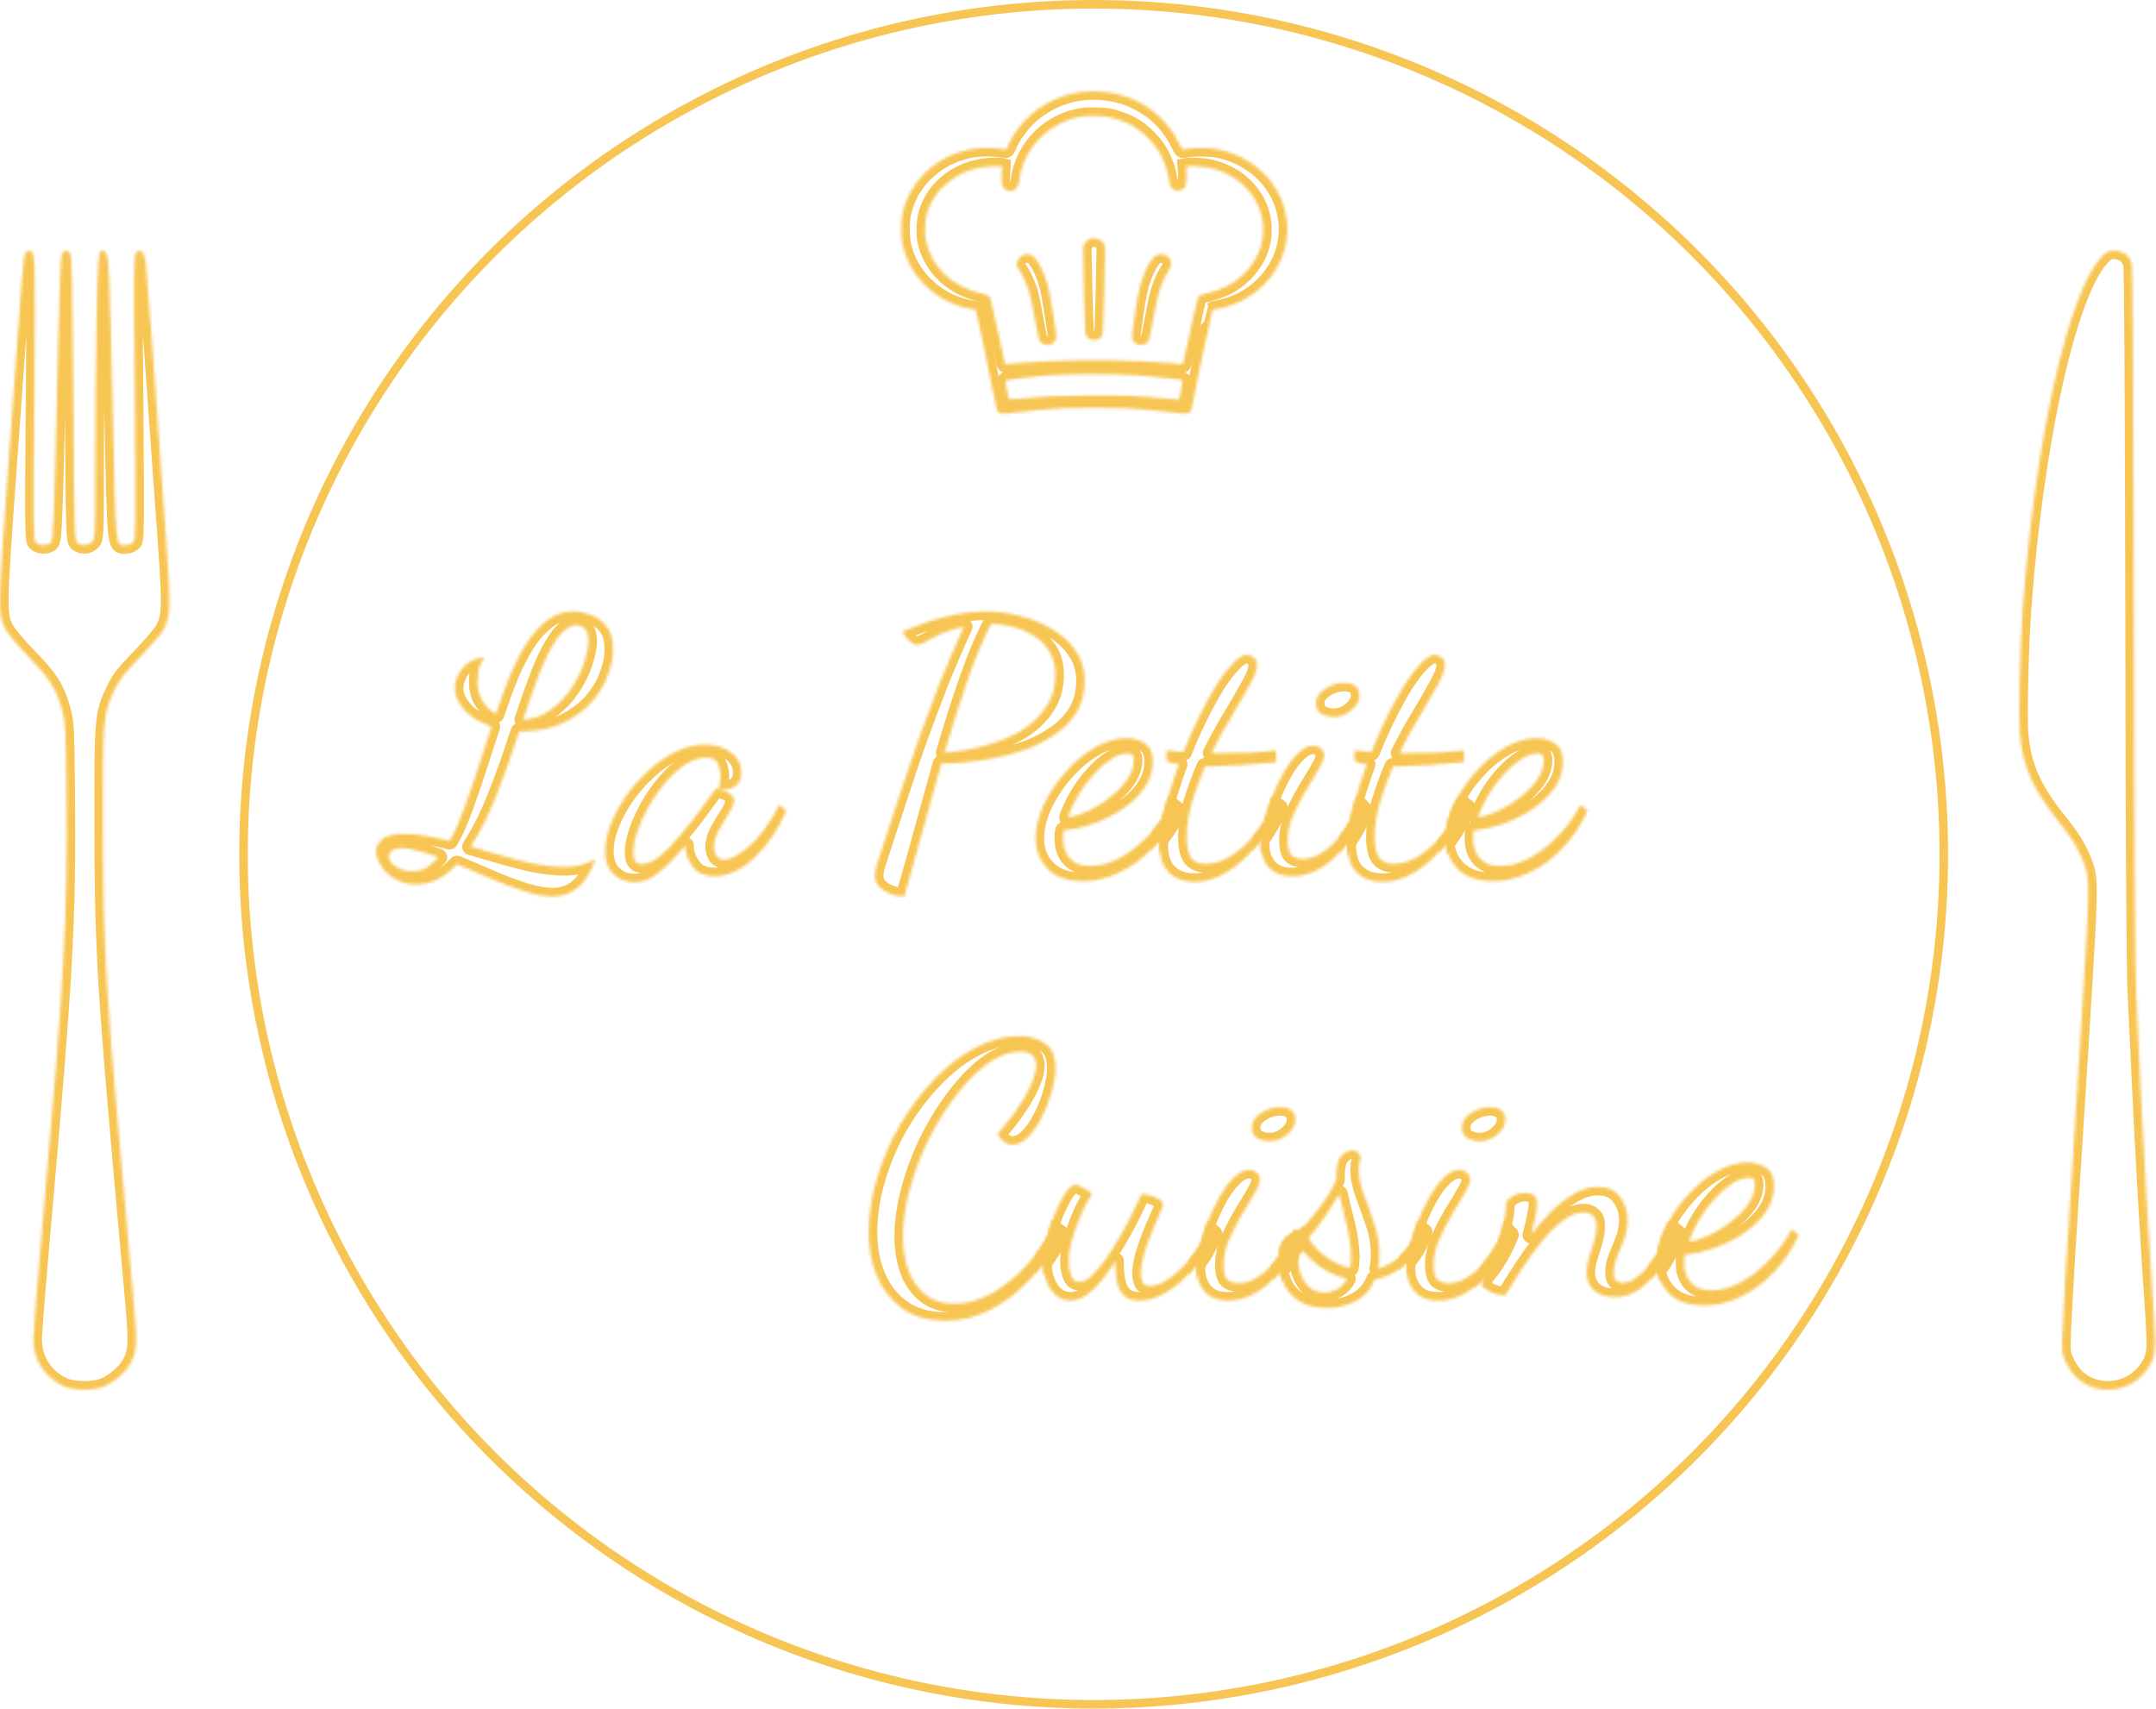 <svg viewBox="0 0 757 600" fill="none" xmlns="http://www.w3.org/2000/svg">
    <g id="la_petite_cuisine">
        <circle id="plate" cx="384" cy="300" r="298.5" stroke="#F7C553" stroke-width="3"/>
        <g id="chef_hat">
            <mask id="path-2-inside-1_9_3" fill="white">
                <path d="M380.195 32.242C372.746 33.064 365.712 36.444 360.459 41.731C357.486 44.716 355.068 48.276 353.737 51.662C353.405 52.457 353.273 52.588 352.85 52.498C349.815 51.752 343.384 51.773 340.058 52.547C333.981 53.936 328.839 56.728 324.646 60.861C320.675 64.821 318.063 69.575 316.864 75.125C316.289 77.71 316.31 83.107 316.864 85.74C318.063 91.311 320.613 95.983 324.646 100.005C329.061 104.428 334.535 107.303 340.682 108.429L342.629 108.782L343.828 114.338C344.472 117.407 345.2 120.752 345.45 121.788C345.671 122.825 346.78 128.271 347.91 133.883C349.039 139.501 350.106 144.277 350.279 144.477C350.46 144.678 350.903 144.989 351.298 145.141C351.922 145.41 352.546 145.383 356.066 144.899C361.499 144.194 366.869 143.703 373.765 143.33C377.354 143.13 391.041 143.13 394.609 143.33C401.11 143.683 407.007 144.215 412.169 144.899C416.119 145.431 416.715 145.41 417.582 144.858C418.295 144.415 418.448 143.883 419.536 137.933C420.09 134.947 420.735 131.609 420.977 130.524C423.257 119.978 425.676 108.851 425.724 108.83C425.745 108.81 426.653 108.63 427.741 108.409C433.79 107.282 439.272 104.428 443.596 100.136C450.782 93.038 453.575 83.218 451.136 73.708C448.454 63.224 439.826 55.2 428.316 52.547C425.01 51.773 418.295 51.752 415.544 52.477C415.122 52.588 414.921 52.305 413.812 50.065C410.201 42.747 404.276 37.377 396.474 34.301C391.616 32.401 385.587 31.648 380.195 32.242ZM389.62 41.136C391.262 41.51 394.367 42.546 395.981 43.279C400.022 45.117 404.387 49.07 406.875 53.189C408.711 56.196 410.091 60.176 410.485 63.514C410.666 65.173 411.061 65.947 411.976 66.5C413.237 67.274 414.969 66.984 415.988 65.857C416.494 65.304 416.785 62.45 416.563 60.045L416.452 58.538L417.207 58.407C418.268 58.207 422.46 58.469 424.394 58.87C433.104 60.681 439.937 66.431 442.487 74.13C444.081 78.954 443.818 84.524 441.773 89.099C440.734 91.421 438.586 94.455 436.673 96.287C433.125 99.694 429.404 101.643 424.103 102.921C421.351 103.585 421.109 103.695 420.686 104.518C420.485 104.87 419.446 109.314 418.337 114.4C415.031 129.619 415.475 127.981 414.81 127.87C414.498 127.801 412.883 127.67 411.241 127.538C396.273 126.412 382.344 126.212 367.888 126.875C363.01 127.117 354.562 127.69 353.544 127.87C353.051 127.96 352.899 127.87 352.809 127.469C352.74 127.207 352.164 124.484 351.499 121.457C347.577 103.433 347.84 104.407 346.822 103.744C346.53 103.564 345.623 103.253 344.784 103.08C334.535 100.979 326.975 93.792 325.069 84.393C324.577 81.96 324.736 77.737 325.422 75.236C328.014 65.747 337.106 58.939 347.951 58.386C349.413 58.317 350.903 58.317 351.236 58.407L351.811 58.538L351.679 60.93C351.589 62.257 351.589 63.805 351.679 64.358C352.234 68.027 357.175 68.007 357.687 64.33C357.778 63.756 357.979 62.54 358.152 61.635C360.217 51.109 368.754 42.857 379.572 40.957C381.879 40.556 387.423 40.646 389.62 41.136ZM400.153 131.851C407.492 132.445 414.879 133.288 415.163 133.599C415.302 133.71 414.165 140.165 413.992 140.345C413.943 140.386 412.35 140.255 410.423 140.054C399.821 138.969 394.124 138.727 380.972 138.886C369.905 139.018 365.802 139.218 357.84 140.054C355.983 140.255 354.382 140.345 354.32 140.275C354.139 140.124 352.85 133.71 352.989 133.599C353.121 133.468 358.817 132.694 361.79 132.425C363.19 132.293 365.248 132.072 366.336 131.941C372.032 131.257 392.281 131.208 400.153 131.851Z" />
                <path d="M382.898 83.787C382.06 83.946 380.487 85.625 380.306 86.51C380.237 86.931 380.348 94.07 380.57 102.363C380.972 116.828 381.013 117.492 381.436 118.065C382.787 119.904 385.698 119.883 386.848 118.024C387.292 117.319 387.312 116.628 387.714 102.17C387.936 93.365 388.026 86.772 387.915 86.378C387.382 84.388 385.317 83.324 382.898 83.787Z" />
                <path d="M358.644 89.873C358.173 90.184 357.597 90.868 357.355 91.38C356.78 92.575 356.911 93.55 357.819 94.808C358.866 96.224 360.196 98.968 361.014 101.422C361.831 103.785 362.012 104.608 363.675 113.696C364.25 116.743 364.784 119.376 364.894 119.598C365.005 119.798 365.407 120.24 365.802 120.551C366.599 121.236 368.262 121.346 369.35 120.793C370.175 120.351 370.882 119.245 370.882 118.361C370.882 116.743 368.623 102.679 367.999 100.516C366.377 94.739 364.028 90.385 362.081 89.59C360.944 89.099 359.593 89.21 358.644 89.873Z" />
                <path d="M406.009 89.68C404.9 90.385 403.771 91.864 402.724 94.013C400.666 98.277 399.841 101.373 398.712 108.962C398.289 111.947 397.825 114.974 397.714 115.707C397.603 116.439 397.492 117.566 397.492 118.229C397.492 119.335 397.562 119.487 398.379 120.282C399.197 121.035 399.398 121.125 400.444 121.125C401.796 121.125 402.856 120.572 403.327 119.646C403.5 119.314 404.166 116.239 404.789 112.832C406.293 104.608 406.515 103.695 407.402 101.131C408.268 98.657 409.134 96.839 410.285 95.119C411.684 93.018 411.483 91.138 409.758 89.942C408.711 89.237 406.937 89.099 406.009 89.68Z" />
            </mask>
            <path d="M380.195 32.242C372.746 33.064 365.712 36.444 360.459 41.731C357.486 44.716 355.068 48.276 353.737 51.662C353.405 52.457 353.273 52.588 352.85 52.498C349.815 51.752 343.384 51.773 340.058 52.547C333.981 53.936 328.839 56.728 324.646 60.861C320.675 64.821 318.063 69.575 316.864 75.125C316.289 77.71 316.31 83.107 316.864 85.74C318.063 91.311 320.613 95.983 324.646 100.005C329.061 104.428 334.535 107.303 340.682 108.429L342.629 108.782L343.828 114.338C344.472 117.407 345.2 120.752 345.45 121.788C345.671 122.825 346.78 128.271 347.91 133.883C349.039 139.501 350.106 144.277 350.279 144.477C350.46 144.678 350.903 144.989 351.298 145.141C351.922 145.41 352.546 145.383 356.066 144.899C361.499 144.194 366.869 143.703 373.765 143.33C377.354 143.13 391.041 143.13 394.609 143.33C401.11 143.683 407.007 144.215 412.169 144.899C416.119 145.431 416.715 145.41 417.582 144.858C418.295 144.415 418.448 143.883 419.536 137.933C420.09 134.947 420.735 131.609 420.977 130.524C423.257 119.978 425.676 108.851 425.724 108.83C425.745 108.81 426.653 108.63 427.741 108.409C433.79 107.282 439.272 104.428 443.596 100.136C450.782 93.038 453.575 83.218 451.136 73.708C448.454 63.224 439.826 55.2 428.316 52.547C425.01 51.773 418.295 51.752 415.544 52.477C415.122 52.588 414.921 52.305 413.812 50.065C410.201 42.747 404.276 37.377 396.474 34.301C391.616 32.401 385.587 31.648 380.195 32.242ZM389.62 41.136C391.262 41.51 394.367 42.546 395.981 43.279C400.022 45.117 404.387 49.07 406.875 53.189C408.711 56.196 410.091 60.176 410.485 63.514C410.666 65.173 411.061 65.947 411.976 66.5C413.237 67.274 414.969 66.984 415.988 65.857C416.494 65.304 416.785 62.45 416.563 60.045L416.452 58.538L417.207 58.407C418.268 58.207 422.46 58.469 424.394 58.87C433.104 60.681 439.937 66.431 442.487 74.13C444.081 78.954 443.818 84.524 441.773 89.099C440.734 91.421 438.586 94.455 436.673 96.287C433.125 99.694 429.404 101.643 424.103 102.921C421.351 103.585 421.109 103.695 420.686 104.518C420.485 104.87 419.446 109.314 418.337 114.4C415.031 129.619 415.475 127.981 414.81 127.87C414.498 127.801 412.883 127.67 411.241 127.538C396.273 126.412 382.344 126.212 367.888 126.875C363.01 127.117 354.562 127.69 353.544 127.87C353.051 127.96 352.899 127.87 352.809 127.469C352.74 127.207 352.164 124.484 351.499 121.457C347.577 103.433 347.84 104.407 346.822 103.744C346.53 103.564 345.623 103.253 344.784 103.08C334.535 100.979 326.975 93.792 325.069 84.393C324.577 81.96 324.736 77.737 325.422 75.236C328.014 65.747 337.106 58.939 347.951 58.386C349.413 58.317 350.903 58.317 351.236 58.407L351.811 58.538L351.679 60.93C351.589 62.257 351.589 63.805 351.679 64.358C352.234 68.027 357.175 68.007 357.687 64.33C357.778 63.756 357.979 62.54 358.152 61.635C360.217 51.109 368.754 42.857 379.572 40.957C381.879 40.556 387.423 40.646 389.62 41.136ZM400.153 131.851C407.492 132.445 414.879 133.288 415.163 133.599C415.302 133.71 414.165 140.165 413.992 140.345C413.943 140.386 412.35 140.255 410.423 140.054C399.821 138.969 394.124 138.727 380.972 138.886C369.905 139.018 365.802 139.218 357.84 140.054C355.983 140.255 354.382 140.345 354.32 140.275C354.139 140.124 352.85 133.71 352.989 133.599C353.121 133.468 358.817 132.694 361.79 132.425C363.19 132.293 365.248 132.072 366.336 131.941C372.032 131.257 392.281 131.208 400.153 131.851Z" />
            <path d="M382.898 83.787C382.06 83.946 380.487 85.625 380.306 86.51C380.237 86.931 380.348 94.07 380.57 102.363C380.972 116.828 381.013 117.492 381.436 118.065C382.787 119.904 385.698 119.883 386.848 118.024C387.292 117.319 387.312 116.628 387.714 102.17C387.936 93.365 388.026 86.772 387.915 86.378C387.382 84.388 385.317 83.324 382.898 83.787Z" />
            <path d="M358.644 89.873C358.173 90.184 357.597 90.868 357.355 91.38C356.78 92.575 356.911 93.55 357.819 94.808C358.866 96.224 360.196 98.968 361.014 101.422C361.831 103.785 362.012 104.608 363.675 113.696C364.25 116.743 364.784 119.376 364.894 119.598C365.005 119.798 365.407 120.24 365.802 120.551C366.599 121.236 368.262 121.346 369.35 120.793C370.175 120.351 370.882 119.245 370.882 118.361C370.882 116.743 368.623 102.679 367.999 100.516C366.377 94.739 364.028 90.385 362.081 89.59C360.944 89.099 359.593 89.21 358.644 89.873Z" />
            <path d="M406.009 89.68C404.9 90.385 403.771 91.864 402.724 94.013C400.666 98.277 399.841 101.373 398.712 108.962C398.289 111.947 397.825 114.974 397.714 115.707C397.603 116.439 397.492 117.566 397.492 118.229C397.492 119.335 397.562 119.487 398.379 120.282C399.197 121.035 399.398 121.125 400.444 121.125C401.796 121.125 402.856 120.572 403.327 119.646C403.5 119.314 404.166 116.239 404.789 112.832C406.293 104.608 406.515 103.695 407.402 101.131C408.268 98.657 409.134 96.839 410.285 95.119C411.684 93.018 411.483 91.138 409.758 89.942C408.711 89.237 406.937 89.099 406.009 89.68Z" />
            <path d="M380.195 32.242C372.746 33.064 365.712 36.444 360.459 41.731C357.486 44.716 355.068 48.276 353.737 51.662C353.405 52.457 353.273 52.588 352.85 52.498C349.815 51.752 343.384 51.773 340.058 52.547C333.981 53.936 328.839 56.728 324.646 60.861C320.675 64.821 318.063 69.575 316.864 75.125C316.289 77.71 316.31 83.107 316.864 85.74C318.063 91.311 320.613 95.983 324.646 100.005C329.061 104.428 334.535 107.303 340.682 108.429L342.629 108.782L343.828 114.338C344.472 117.407 345.2 120.752 345.45 121.788C345.671 122.825 346.78 128.271 347.91 133.883C349.039 139.501 350.106 144.277 350.279 144.477C350.46 144.678 350.903 144.989 351.298 145.141C351.922 145.41 352.546 145.383 356.066 144.899C361.499 144.194 366.869 143.703 373.765 143.33C377.354 143.13 391.041 143.13 394.609 143.33C401.11 143.683 407.007 144.215 412.169 144.899C416.119 145.431 416.715 145.41 417.582 144.858C418.295 144.415 418.448 143.883 419.536 137.933C420.09 134.947 420.735 131.609 420.977 130.524C423.257 119.978 425.676 108.851 425.724 108.83C425.745 108.81 426.653 108.63 427.741 108.409C433.79 107.282 439.272 104.428 443.596 100.136C450.782 93.038 453.575 83.218 451.136 73.708C448.454 63.224 439.826 55.2 428.316 52.547C425.01 51.773 418.295 51.752 415.544 52.477C415.122 52.588 414.921 52.305 413.812 50.065C410.201 42.747 404.276 37.377 396.474 34.301C391.616 32.401 385.587 31.648 380.195 32.242ZM389.62 41.136C391.262 41.51 394.367 42.546 395.981 43.279C400.022 45.117 404.387 49.07 406.875 53.189C408.711 56.196 410.091 60.176 410.485 63.514C410.666 65.173 411.061 65.947 411.976 66.5C413.237 67.274 414.969 66.984 415.988 65.857C416.494 65.304 416.785 62.45 416.563 60.045L416.452 58.538L417.207 58.407C418.268 58.207 422.46 58.469 424.394 58.87C433.104 60.681 439.937 66.431 442.487 74.13C444.081 78.954 443.818 84.524 441.773 89.099C440.734 91.421 438.586 94.455 436.673 96.287C433.125 99.694 429.404 101.643 424.103 102.921C421.351 103.585 421.109 103.695 420.686 104.518C420.485 104.87 419.446 109.314 418.337 114.4C415.031 129.619 415.475 127.981 414.81 127.87C414.498 127.801 412.883 127.67 411.241 127.538C396.273 126.412 382.344 126.212 367.888 126.875C363.01 127.117 354.562 127.69 353.544 127.87C353.051 127.96 352.899 127.87 352.809 127.469C352.74 127.207 352.164 124.484 351.499 121.457C347.577 103.433 347.84 104.407 346.822 103.744C346.53 103.564 345.623 103.253 344.784 103.08C334.535 100.979 326.975 93.792 325.069 84.393C324.577 81.96 324.736 77.737 325.422 75.236C328.014 65.747 337.106 58.939 347.951 58.386C349.413 58.317 350.903 58.317 351.236 58.407L351.811 58.538L351.679 60.93C351.589 62.257 351.589 63.805 351.679 64.358C352.234 68.027 357.175 68.007 357.687 64.33C357.778 63.756 357.979 62.54 358.152 61.635C360.217 51.109 368.754 42.857 379.572 40.957C381.879 40.556 387.423 40.646 389.62 41.136ZM400.153 131.851C407.492 132.445 414.879 133.288 415.163 133.599C415.302 133.71 414.165 140.165 413.992 140.345C413.943 140.386 412.35 140.255 410.423 140.054C399.821 138.969 394.124 138.727 380.972 138.886C369.905 139.018 365.802 139.218 357.84 140.054C355.983 140.255 354.382 140.345 354.32 140.275C354.139 140.124 352.85 133.71 352.989 133.599C353.121 133.468 358.817 132.694 361.79 132.425C363.19 132.293 365.248 132.072 366.336 131.941C372.032 131.257 392.281 131.208 400.153 131.851Z" stroke="#F7C553" stroke-width="6" mask="url(#path-2-inside-1_9_3)"/>
            <path d="M382.898 83.787C382.06 83.946 380.487 85.625 380.306 86.51C380.237 86.931 380.348 94.07 380.57 102.363C380.972 116.828 381.013 117.492 381.436 118.065C382.787 119.904 385.698 119.883 386.848 118.024C387.292 117.319 387.312 116.628 387.714 102.17C387.936 93.365 388.026 86.772 387.915 86.378C387.382 84.388 385.317 83.324 382.898 83.787Z" stroke="#F7C553" stroke-width="6" mask="url(#path-2-inside-1_9_3)"/>
            <path d="M358.644 89.873C358.173 90.184 357.597 90.868 357.355 91.38C356.78 92.575 356.911 93.55 357.819 94.808C358.866 96.224 360.196 98.968 361.014 101.422C361.831 103.785 362.012 104.608 363.675 113.696C364.25 116.743 364.784 119.376 364.894 119.598C365.005 119.798 365.407 120.24 365.802 120.551C366.599 121.236 368.262 121.346 369.35 120.793C370.175 120.351 370.882 119.245 370.882 118.361C370.882 116.743 368.623 102.679 367.999 100.516C366.377 94.739 364.028 90.385 362.081 89.59C360.944 89.099 359.593 89.21 358.644 89.873Z" stroke="#F7C553" stroke-width="6" mask="url(#path-2-inside-1_9_3)"/>
            <path d="M406.009 89.68C404.9 90.385 403.771 91.864 402.724 94.013C400.666 98.277 399.841 101.373 398.712 108.962C398.289 111.947 397.825 114.974 397.714 115.707C397.603 116.439 397.492 117.566 397.492 118.229C397.492 119.335 397.562 119.487 398.379 120.282C399.197 121.035 399.398 121.125 400.444 121.125C401.796 121.125 402.856 120.572 403.327 119.646C403.5 119.314 404.166 116.239 404.789 112.832C406.293 104.608 406.515 103.695 407.402 101.131C408.268 98.657 409.134 96.839 410.285 95.119C411.684 93.018 411.483 91.138 409.758 89.942C408.711 89.237 406.937 89.099 406.009 89.68Z" stroke="#F7C553" stroke-width="6" mask="url(#path-2-inside-1_9_3)"/>
        </g><!-- #chef_hat -->
        <g id="restourant_name">
            <mask id="path-3-inside-2_9_3" fill="white">
                <path d="M194.188 314.788C191.129 314.788 187.699 314.168 183.896 312.928C180.093 311.688 176.167 310.2 172.116 308.464C168.148 306.728 164.263 305.075 160.46 303.504C158.393 305.736 156.161 307.472 153.764 308.712C151.367 309.952 148.804 310.572 146.076 310.572C143.183 310.572 140.703 309.911 138.636 308.588C136.487 307.348 134.875 305.819 133.8 304C132.643 302.181 132.064 300.528 132.064 299.04C132.064 297.387 132.808 295.94 134.296 294.7C135.784 293.46 138.429 292.84 142.232 292.84C144.464 292.84 146.903 293.088 149.548 293.584C152.276 293.997 155.045 294.576 157.856 295.32C159.757 292.013 161.493 288.128 163.064 283.664C164.717 279.2 166.329 274.529 167.9 269.652C169.471 264.692 171.041 259.856 172.612 255.144C168.479 253.739 165.296 251.796 163.064 249.316C160.832 246.753 159.716 244.191 159.716 241.628C159.716 239.975 160.129 238.363 160.956 236.792C161.783 235.139 162.981 233.775 164.552 232.7C166.123 231.543 167.983 230.964 170.132 230.964C169.057 232.287 168.355 233.775 168.024 235.428C167.776 237.081 167.652 238.404 167.652 239.396C167.652 242.124 168.272 244.439 169.512 246.34C170.752 248.241 172.281 249.729 174.1 250.804C175.671 246.092 177.324 241.587 179.06 237.288C180.879 232.907 182.863 229.063 185.012 225.756C187.244 222.367 189.683 219.68 192.328 217.696C195.056 215.712 198.115 214.72 201.504 214.72C203.405 214.72 205.389 215.133 207.456 215.96C209.605 216.704 211.424 218.027 212.912 219.928C214.483 221.829 215.268 224.557 215.268 228.112C215.268 230.923 214.648 233.94 213.408 237.164C212.251 240.388 210.391 243.488 207.828 246.464C205.265 249.357 201.959 251.796 197.908 253.78C193.94 255.681 189.104 256.715 183.4 256.88H182.284C179.969 264.072 177.407 271.305 174.596 278.58C171.785 285.855 168.685 292.096 165.296 297.304C168.52 298.213 172.075 299.247 175.96 300.404C179.928 301.561 183.855 302.553 187.74 303.38C191.708 304.124 195.18 304.496 198.156 304.496C200.14 304.496 201.959 304.289 203.612 303.876C205.348 303.38 207.167 302.677 209.068 301.768C207.415 306.397 205.348 309.704 202.868 311.688C200.471 313.755 197.577 314.788 194.188 314.788ZM183.648 252.788C187.285 252.54 190.509 251.383 193.32 249.316C196.131 247.249 198.528 244.769 200.512 241.876C202.496 238.983 203.984 236.048 204.976 233.072C206.051 230.013 206.588 227.368 206.588 225.136C206.588 222.987 206.175 221.54 205.348 220.796C204.521 219.969 203.571 219.556 202.496 219.556C200.099 219.556 197.825 221.085 195.676 224.144C193.527 227.203 191.46 231.253 189.476 236.296C187.575 241.256 185.632 246.753 183.648 252.788ZM144.836 305.984C146.985 305.984 148.721 305.488 150.044 304.496C151.367 303.587 152.689 302.429 154.012 301.024C151.449 300.115 149.052 299.371 146.82 298.792C144.588 298.131 142.645 297.8 140.992 297.8C139.421 297.8 138.305 298.089 137.644 298.668C136.9 299.247 136.528 299.949 136.528 300.776C136.528 302.099 137.355 303.297 139.008 304.372C140.661 305.447 142.604 305.984 144.836 305.984Z"/>
                <path d="M222.628 309.828C219.9 309.828 217.544 308.919 215.56 307.1C213.493 305.281 212.46 302.553 212.46 298.916C212.46 296.023 213.121 292.881 214.444 289.492C215.766 286.103 217.585 282.755 219.9 279.448C222.214 276.141 224.86 273.165 227.836 270.52C230.812 267.792 233.994 265.601 237.384 263.948C240.773 262.295 244.162 261.468 247.552 261.468C251.106 261.468 254.124 262.377 256.604 264.196C259.084 266.015 260.324 268.412 260.324 271.388C260.324 273.62 259.538 275.232 257.968 276.224C256.397 277.216 254.537 277.505 252.388 277.092C252.553 276.348 252.677 275.604 252.76 274.86C252.925 274.116 253.008 273.331 253.008 272.504C253.008 270.851 252.677 269.363 252.016 268.04C251.354 266.717 249.949 266.056 247.8 266.056C245.485 266.056 243.129 266.841 240.732 268.412C238.334 269.983 236.02 272.049 233.788 274.612C231.638 277.092 229.696 279.861 227.96 282.92C226.224 285.896 224.86 288.831 223.868 291.724C222.876 294.617 222.38 297.221 222.38 299.536C222.38 302.181 223.33 303.504 225.232 303.504C227.133 303.504 229.241 302.595 231.556 300.776C233.87 298.875 236.185 296.519 238.5 293.708C240.897 290.897 243.17 288.045 245.32 285.152C247.469 282.176 249.329 279.655 250.9 277.588C251.148 277.175 251.478 276.968 251.892 276.968C252.222 277.051 252.842 277.257 253.752 277.588C254.744 277.836 255.653 278.249 256.48 278.828C257.306 279.407 257.72 280.151 257.72 281.06C257.72 282.135 257.141 283.623 255.984 285.524C254.826 287.343 253.628 289.327 252.388 291.476C251.23 293.625 250.652 295.609 250.652 297.428C250.652 298.503 250.941 299.536 251.52 300.528C252.098 301.437 253.049 301.892 254.372 301.892C256.356 301.892 259.125 300.445 262.68 297.552C266.317 294.576 269.996 289.575 273.716 282.548L276.072 284.904C273.013 291.683 269.21 297.18 264.664 301.396C260.117 305.612 255.529 307.72 250.9 307.72C247.51 307.72 244.989 306.645 243.336 304.496C241.682 302.347 240.773 300.032 240.608 297.552V296.932C237.301 300.9 234.242 304.041 231.432 306.356C228.704 308.671 225.769 309.828 222.628 309.828Z"/>
                <path d="M317.5 314.788C315.02 314.788 312.664 314.127 310.432 312.804C308.283 311.481 307.208 309.787 307.208 307.72C307.208 306.645 307.374 305.488 307.704 304.248C308.118 303.008 308.49 301.851 308.82 300.776C311.383 292.923 313.78 285.607 316.012 278.828C318.244 271.967 320.476 265.395 322.708 259.112C325.023 252.747 327.42 246.381 329.9 240.016C332.463 233.651 335.315 226.996 338.456 220.052C333.744 221.127 330.024 222.491 327.296 224.144C324.568 225.715 322.75 226.5 321.84 226.5C321.427 226.5 320.807 226.211 319.98 225.632C319.236 225.053 318.575 224.392 317.996 223.648C317.418 222.904 317.128 222.243 317.128 221.664C319.443 220.672 322.13 219.639 325.188 218.564C328.33 217.489 331.719 216.58 335.356 215.836C338.994 215.092 342.631 214.72 346.268 214.72C350.154 214.72 354.122 215.257 358.172 216.332C362.223 217.324 365.943 218.853 369.332 220.92C372.804 222.904 375.574 225.425 377.64 228.484C379.79 231.46 380.864 234.973 380.864 239.024C380.864 243.405 379.872 247.167 377.888 250.308C375.904 253.449 373.259 256.095 369.952 258.244C366.728 260.393 363.215 262.129 359.412 263.452C355.61 264.775 351.807 265.767 348.004 266.428C344.284 267.089 340.936 267.544 337.96 267.792C334.984 268.04 332.752 268.164 331.264 268.164H330.52C328.206 276.348 325.932 284.532 323.7 292.716C321.468 300.817 319.402 308.175 317.5 314.788ZM331.636 264.32C336.266 263.989 340.895 263.204 345.524 261.964C350.154 260.724 354.328 259.029 358.048 256.88C361.851 254.648 364.868 251.879 367.1 248.572C369.415 245.265 370.572 241.421 370.572 237.04C370.572 232.907 369.456 229.559 367.224 226.996C365.075 224.433 362.264 222.491 358.792 221.168C355.403 219.845 351.807 219.143 348.004 219.06C345.028 224.847 342.176 231.708 339.448 239.644C336.72 247.497 334.116 255.723 331.636 264.32Z"/>
                <path d="M380.103 309.456C374.812 309.456 370.72 308.009 367.827 305.116C365.016 302.305 363.611 298.751 363.611 294.452C363.611 290.815 364.52 286.971 366.339 282.92C368.24 278.787 370.761 274.943 373.903 271.388C377.044 267.751 380.516 264.816 384.319 262.584C388.121 260.352 391.924 259.236 395.727 259.236C397.876 259.236 399.901 259.815 401.803 260.972C403.787 262.047 404.779 264.237 404.779 267.544C404.779 270.685 403.869 273.62 402.051 276.348C400.232 279.076 397.793 281.515 394.735 283.664C391.676 285.813 388.287 287.591 384.567 288.996C380.929 290.319 377.251 291.187 373.531 291.6C373.448 291.931 373.365 292.303 373.283 292.716C373.283 293.047 373.283 293.625 373.283 294.452C373.283 294.865 373.324 295.609 373.407 296.684C373.572 297.676 373.944 298.751 374.523 299.908C375.101 301.065 376.052 302.057 377.375 302.884C378.697 303.711 380.516 304.124 382.831 304.124C386.303 304.124 389.775 303.173 393.247 301.272C396.801 299.288 400.108 296.684 403.167 293.46C406.308 290.236 408.912 286.64 410.979 282.672L413.459 284.656C411.227 289.616 408.333 293.956 404.779 297.676C401.307 301.396 397.421 304.289 393.123 306.356C388.907 308.423 384.567 309.456 380.103 309.456ZM374.895 287.012C377.044 286.764 379.441 286.02 382.087 284.78C384.732 283.54 387.253 281.969 389.651 280.068C392.131 278.167 394.156 276.1 395.727 273.868C397.297 271.553 398.083 269.239 398.083 266.924C398.083 266.015 397.917 265.395 397.587 265.064C397.256 264.733 396.719 264.568 395.975 264.568C394.073 264.568 392.089 265.271 390.023 266.676C387.956 267.999 385.931 269.776 383.947 272.008C381.963 274.157 380.185 276.555 378.615 279.2C377.044 281.845 375.804 284.449 374.895 287.012Z"/>
                <path d="M419.264 309.704C415.627 309.704 412.692 308.629 410.46 306.48C408.228 304.331 407.112 301.065 407.112 296.684C407.112 293.295 407.732 289.079 408.972 284.036C410.295 278.993 411.948 273.785 413.932 268.412C413.354 268.247 412.651 268.123 411.824 268.04C411.08 267.875 410.336 267.627 409.592 267.296V263.452C410.915 263.617 411.99 263.741 412.816 263.824C413.726 263.907 414.635 263.989 415.544 264.072C417.28 259.691 419.14 255.475 421.124 251.424C423.191 247.291 425.216 243.612 427.2 240.388C429.267 237.164 431.21 234.643 433.028 232.824C434.847 230.923 436.459 229.972 437.864 229.972C438.691 229.972 439.476 230.303 440.22 230.964C440.964 231.543 441.336 232.411 441.336 233.568C441.336 235.221 440.468 237.577 438.732 240.636C437.079 243.695 435.012 247.291 432.532 251.424C430.052 255.475 427.655 259.815 425.34 264.444H429.184C432.822 264.444 436.087 264.403 438.98 264.32C441.956 264.155 444.974 263.907 448.032 263.576V267.668C443.486 268.081 439.311 268.412 435.508 268.66C431.706 268.908 428.068 269.073 424.596 269.156H423.108C421.372 273.207 419.843 277.381 418.52 281.68C417.28 285.896 416.66 290.029 416.66 294.08C416.66 297.469 417.198 299.867 418.272 301.272C419.347 302.677 421.042 303.38 423.356 303.38C427.49 303.38 431.706 301.52 436.004 297.8C440.386 293.997 444.188 288.872 447.412 282.424L449.148 283.664C446.999 288.541 444.312 292.964 441.088 296.932C437.947 300.9 434.516 304 430.796 306.232C427.076 308.547 423.232 309.704 419.264 309.704Z"/>
                <path d="M468.255 251.796C466.684 251.796 465.238 251.424 463.915 250.68C462.675 249.853 462.055 248.613 462.055 246.96C462.055 244.976 463.13 243.281 465.279 241.876C467.428 240.471 469.66 239.768 471.975 239.768C473.463 239.768 474.703 240.099 475.695 240.76C476.77 241.421 477.307 242.62 477.307 244.356C477.307 246.092 476.356 247.787 474.455 249.44C472.554 251.011 470.487 251.796 468.255 251.796ZM453.623 307.72C449.986 307.72 447.258 306.645 445.439 304.496C443.62 302.347 442.711 299.743 442.711 296.684C442.711 294.783 443.042 292.385 443.703 289.492C444.364 286.599 445.274 283.581 446.431 280.44C447.671 277.216 449.076 274.199 450.647 271.388C452.218 268.577 453.912 266.304 455.731 264.568C457.55 262.749 459.368 261.84 461.187 261.84C462.179 261.84 463.047 262.171 463.791 262.832C464.535 263.411 464.907 264.279 464.907 265.436C464.907 266.511 464.246 268.123 462.923 270.272C461.683 272.421 460.195 274.901 458.459 277.712C456.806 280.523 455.318 283.457 453.995 286.516C452.755 289.492 452.135 292.344 452.135 295.072C452.135 297.717 452.59 299.495 453.499 300.404C454.491 301.231 455.896 301.644 457.715 301.644C460.526 301.644 463.584 300.239 466.891 297.428C470.198 294.617 473.628 289.699 477.183 282.672L479.043 284.656C476.15 291.931 472.471 297.593 468.007 301.644C463.543 305.695 458.748 307.72 453.623 307.72Z"/>
                <path d="M485.261 309.704C481.623 309.704 478.689 308.629 476.457 306.48C474.225 304.331 473.109 301.065 473.109 296.684C473.109 293.295 473.729 289.079 474.969 284.036C476.291 278.993 477.945 273.785 479.929 268.412C479.35 268.247 478.647 268.123 477.821 268.04C477.077 267.875 476.333 267.627 475.589 267.296V263.452C476.911 263.617 477.986 263.741 478.813 263.824C479.722 263.907 480.631 263.989 481.541 264.072C483.277 259.691 485.137 255.475 487.121 251.424C489.187 247.291 491.213 243.612 493.197 240.388C495.263 237.164 497.206 234.643 499.025 232.824C500.843 230.923 502.455 229.972 503.861 229.972C504.687 229.972 505.473 230.303 506.217 230.964C506.961 231.543 507.333 232.411 507.333 233.568C507.333 235.221 506.465 237.577 504.729 240.636C503.075 243.695 501.009 247.291 498.529 251.424C496.049 255.475 493.651 259.815 491.337 264.444H495.181C498.818 264.444 502.083 264.403 504.977 264.32C507.953 264.155 510.97 263.907 514.029 263.576V267.668C509.482 268.081 505.307 268.412 501.505 268.66C497.702 268.908 494.065 269.073 490.593 269.156H489.105C487.369 273.207 485.839 277.381 484.517 281.68C483.277 285.896 482.657 290.029 482.657 294.08C482.657 297.469 483.194 299.867 484.269 301.272C485.343 302.677 487.038 303.38 489.353 303.38C493.486 303.38 497.702 301.52 502.001 297.8C506.382 293.997 510.185 288.872 513.409 282.424L515.145 283.664C512.995 288.541 510.309 292.964 507.085 296.932C503.943 300.9 500.513 304 496.793 306.232C493.073 308.547 489.229 309.704 485.261 309.704Z"/>
                <path d="M524.083 309.456C518.793 309.456 514.701 308.009 511.807 305.116C508.997 302.305 507.591 298.751 507.591 294.452C507.591 290.815 508.501 286.971 510.319 282.92C512.221 278.787 514.742 274.943 517.883 271.388C521.025 267.751 524.497 264.816 528.299 262.584C532.102 260.352 535.905 259.236 539.707 259.236C541.857 259.236 543.882 259.815 545.783 260.972C547.767 262.047 548.759 264.237 548.759 267.544C548.759 270.685 547.85 273.62 546.031 276.348C544.213 279.076 541.774 281.515 538.715 283.664C535.657 285.813 532.267 287.591 528.547 288.996C524.91 290.319 521.231 291.187 517.511 291.6C517.429 291.931 517.346 292.303 517.263 292.716C517.263 293.047 517.263 293.625 517.263 294.452C517.263 294.865 517.305 295.609 517.387 296.684C517.553 297.676 517.925 298.751 518.503 299.908C519.082 301.065 520.033 302.057 521.355 302.884C522.678 303.711 524.497 304.124 526.811 304.124C530.283 304.124 533.755 303.173 537.227 301.272C540.782 299.288 544.089 296.684 547.147 293.46C550.289 290.236 552.893 286.64 554.959 282.672L557.439 284.656C555.207 289.616 552.314 293.956 548.759 297.676C545.287 301.396 541.402 304.289 537.103 306.356C532.887 308.423 528.547 309.456 524.083 309.456ZM518.875 287.012C521.025 286.764 523.422 286.02 526.067 284.78C528.713 283.54 531.234 281.969 533.631 280.068C536.111 278.167 538.137 276.1 539.707 273.868C541.278 271.553 542.063 269.239 542.063 266.924C542.063 266.015 541.898 265.395 541.567 265.064C541.237 264.733 540.699 264.568 539.955 264.568C538.054 264.568 536.07 265.271 534.003 266.676C531.937 267.999 529.911 269.776 527.927 272.008C525.943 274.157 524.166 276.555 522.595 279.2C521.025 281.845 519.785 284.449 518.875 287.012Z"/>
                <path d="M332.055 463.788C325.772 463.788 320.605 462.3 316.555 459.324C312.587 456.348 309.652 452.504 307.751 447.792C305.932 443.08 305.023 438.203 305.023 433.16C305.023 426.629 306.015 420.099 307.999 413.568C309.983 406.955 312.711 400.672 316.183 394.72C319.737 388.768 323.747 383.477 328.211 378.848C332.675 374.219 337.428 370.581 342.471 367.936C347.596 365.208 352.68 363.844 357.723 363.844C361.36 363.844 364.419 364.712 366.899 366.448C369.379 368.101 370.619 370.995 370.619 375.128C370.619 377.608 370.164 380.377 369.255 383.436C368.428 386.495 367.271 389.471 365.783 392.364C364.377 395.175 362.765 397.489 360.947 399.308C359.128 401.127 357.268 402.036 355.367 402.036C354.54 402.036 353.672 401.747 352.763 401.168C351.853 400.589 351.027 399.597 350.283 398.192C351.523 396.787 352.928 395.092 354.499 393.108C356.069 391.041 357.557 388.892 358.963 386.66C360.368 384.345 361.525 382.113 362.435 379.964C363.344 377.732 363.799 375.789 363.799 374.136C363.799 372.648 363.385 371.491 362.559 370.664C361.732 369.755 360.285 369.3 358.219 369.3C354.581 369.3 350.82 370.664 346.935 373.392C343.132 376.12 339.453 379.799 335.899 384.428C332.344 388.975 329.12 394.1 326.227 399.804C323.416 405.425 321.184 411.253 319.531 417.288C317.877 423.24 317.051 428.903 317.051 434.276C317.051 438.244 317.629 442.047 318.787 445.684C320.027 449.239 321.969 452.132 324.615 454.364C327.26 456.679 330.732 457.836 335.031 457.836C339.495 457.836 343.917 456.596 348.299 454.116C352.763 451.636 356.813 448.371 360.451 444.32C364.171 440.269 367.147 435.929 369.379 431.3L372.603 433.408C369.709 438.947 366.237 444.031 362.187 448.66C358.136 453.207 353.548 456.844 348.423 459.572C343.38 462.383 337.924 463.788 332.055 463.788Z"/>
                <path d="M375.869 456.72C373.059 456.72 370.744 455.439 368.925 452.876C367.189 450.231 366.321 447.213 366.321 443.824C366.321 441.509 366.693 438.781 367.437 435.64C368.181 432.499 369.132 429.44 370.289 426.464C371.529 423.488 372.769 421.008 374.009 419.024C375.332 417.04 376.531 416.048 377.605 416.048C378.184 416.048 379.052 416.379 380.209 417.04C381.449 417.619 382.524 418.363 383.433 419.272C382.524 420.595 381.408 422.62 380.085 425.348C378.845 428.076 377.729 431.011 376.737 434.152C375.745 437.293 375.249 440.145 375.249 442.708C375.249 443.039 375.291 443.824 375.373 445.064C375.539 446.304 375.869 447.461 376.365 448.536C376.861 449.611 377.729 450.148 378.969 450.148C380.375 450.148 381.863 449.404 383.433 447.916C385.087 446.345 386.74 444.361 388.393 441.964C390.129 439.484 391.783 436.839 393.353 434.028C395.007 431.217 396.453 428.489 397.693 425.844C399.016 423.199 400.091 420.967 400.917 419.148C401.661 419.231 402.612 419.437 403.769 419.768C405.009 420.099 406.084 420.553 406.993 421.132C407.903 421.628 408.357 422.372 408.357 423.364C408.357 423.612 407.944 424.645 407.117 426.464C406.373 428.2 405.464 430.308 404.389 432.788C403.397 435.268 402.488 437.831 401.661 440.476C400.917 443.039 400.545 445.312 400.545 447.296C400.545 448.453 400.752 449.487 401.165 450.396C401.661 451.223 402.571 451.636 403.893 451.636C405.629 451.636 407.696 450.851 410.093 449.28C412.491 447.709 414.971 445.436 417.533 442.46C420.096 439.484 422.369 435.929 424.353 431.796L426.213 433.284C424.395 437.748 422.039 441.757 419.145 445.312C416.252 448.867 413.152 451.636 409.845 453.62C406.539 455.687 403.315 456.72 400.173 456.72C397.776 456.72 395.957 456.141 394.717 454.984C393.56 453.909 392.775 452.504 392.361 450.768C391.948 448.949 391.7 447.131 391.617 445.312V442.832C390.212 445.064 388.683 447.255 387.029 449.404C385.376 451.471 383.599 453.207 381.697 454.612C379.879 456.017 377.936 456.72 375.869 456.72Z"/>
                <path d="M445.732 400.796C444.161 400.796 442.714 400.424 441.392 399.68C440.152 398.853 439.532 397.613 439.532 395.96C439.532 393.976 440.606 392.281 442.756 390.876C444.905 389.471 447.137 388.768 449.452 388.768C450.94 388.768 452.18 389.099 453.172 389.76C454.246 390.421 454.784 391.62 454.784 393.356C454.784 395.092 453.833 396.787 451.932 398.44C450.03 400.011 447.964 400.796 445.732 400.796ZM431.1 456.72C427.462 456.72 424.734 455.645 422.916 453.496C421.097 451.347 420.188 448.743 420.188 445.684C420.188 443.783 420.518 441.385 421.18 438.492C421.841 435.599 422.75 432.581 423.908 429.44C425.148 426.216 426.553 423.199 428.124 420.388C429.694 417.577 431.389 415.304 433.208 413.568C435.026 411.749 436.845 410.84 438.664 410.84C439.656 410.84 440.524 411.171 441.268 411.832C442.012 412.411 442.384 413.279 442.384 414.436C442.384 415.511 441.722 417.123 440.4 419.272C439.16 421.421 437.672 423.901 435.936 426.712C434.282 429.523 432.794 432.457 431.472 435.516C430.232 438.492 429.612 441.344 429.612 444.072C429.612 446.717 430.066 448.495 430.976 449.404C431.968 450.231 433.373 450.644 435.192 450.644C438.002 450.644 441.061 449.239 444.368 446.428C447.674 443.617 451.105 438.699 454.66 431.672L456.52 433.656C453.626 440.931 449.948 446.593 445.484 450.644C441.02 454.695 436.225 456.72 431.1 456.72Z"/>
                <path d="M465.961 459.324C461.828 459.324 458.48 458.456 455.917 456.72C453.437 455.067 451.66 452.959 450.585 450.396C449.51 447.751 448.973 445.064 448.973 442.336C448.973 439.939 449.304 438.079 449.965 436.756C450.626 435.433 451.453 434.483 452.445 433.904C453.437 433.243 454.346 432.747 455.173 432.416C456.082 432.085 456.744 431.713 457.157 431.3C459.224 429.151 461.332 426.671 463.481 423.86C465.713 420.967 467.614 417.784 469.185 414.312V413.072C469.185 409.765 469.722 407.451 470.797 406.128C471.954 404.723 473.277 404.02 474.765 404.02C475.757 404.02 476.46 404.268 476.873 404.764C477.369 405.26 477.658 405.839 477.741 406.5C477.741 406.996 477.617 407.575 477.369 408.236C477.204 408.897 477.121 409.807 477.121 410.964C477.121 413.444 477.7 416.296 478.857 419.52C480.097 422.661 481.296 426.009 482.453 429.564C483.693 433.119 484.313 436.756 484.313 440.476C484.313 441.468 484.272 442.377 484.189 443.204C484.106 444.031 483.982 444.816 483.817 445.56C486.38 444.899 488.901 443.493 491.381 441.344C493.861 439.112 496.217 435.847 498.449 431.548L499.937 432.664C498.366 437.376 496.093 441.179 493.117 444.072C490.141 446.883 486.669 448.619 482.701 449.28C481.378 452.669 479.188 455.191 476.129 456.844C473.153 458.497 469.764 459.324 465.961 459.324ZM474.021 445.312C474.186 444.733 474.269 444.072 474.269 443.328C474.352 442.501 474.393 441.881 474.393 441.468C474.31 437.748 473.814 434.069 472.905 430.432C471.996 426.795 471.086 423.075 470.177 419.272C468.689 421.835 466.953 424.604 464.969 427.58C462.985 430.556 461.125 432.953 459.389 434.772C460.712 437.004 462.654 439.112 465.217 441.096C467.78 443.08 470.714 444.485 474.021 445.312ZM465.093 453.868C466.746 453.868 468.276 453.455 469.681 452.628C471.086 451.801 472.202 450.603 473.029 449.032C469.64 448.288 466.581 446.965 463.853 445.064C461.125 443.163 459.017 441.22 457.529 439.236C456.372 439.484 455.793 440.6 455.793 442.584C455.793 445.312 456.578 447.875 458.149 450.272C459.72 452.669 462.034 453.868 465.093 453.868Z"/>
                <path d="M519.478 400.796C517.907 400.796 516.46 400.424 515.138 399.68C513.898 398.853 513.278 397.613 513.278 395.96C513.278 393.976 514.352 392.281 516.502 390.876C518.651 389.471 520.883 388.768 523.198 388.768C524.686 388.768 525.926 389.099 526.918 389.76C527.992 390.421 528.53 391.62 528.53 393.356C528.53 395.092 527.579 396.787 525.678 398.44C523.776 400.011 521.71 400.796 519.478 400.796ZM504.846 456.72C501.208 456.72 498.48 455.645 496.662 453.496C494.843 451.347 493.934 448.743 493.934 445.684C493.934 443.783 494.264 441.385 494.926 438.492C495.587 435.599 496.496 432.581 497.654 429.44C498.894 426.216 500.299 423.199 501.87 420.388C503.44 417.577 505.135 415.304 506.954 413.568C508.772 411.749 510.591 410.84 512.41 410.84C513.402 410.84 514.27 411.171 515.014 411.832C515.758 412.411 516.13 413.279 516.13 414.436C516.13 415.511 515.468 417.123 514.146 419.272C512.906 421.421 511.418 423.901 509.682 426.712C508.028 429.523 506.54 432.457 505.218 435.516C503.978 438.492 503.358 441.344 503.358 444.072C503.358 446.717 503.812 448.495 504.722 449.404C505.714 450.231 507.119 450.644 508.938 450.644C511.748 450.644 514.807 449.239 518.114 446.428C521.42 443.617 524.851 438.699 528.406 431.672L530.266 433.656C527.372 440.931 523.694 446.593 519.23 450.644C514.766 454.695 509.971 456.72 504.846 456.72Z"/>
                <path d="M566.987 455.48C563.763 455.48 561.283 454.653 559.547 453C557.894 451.429 557.067 449.404 557.067 446.924C557.067 445.271 557.357 443.535 557.935 441.716C558.514 439.815 559.093 437.913 559.671 436.012C560.25 434.111 560.539 432.292 560.539 430.556C560.539 428.737 560.085 427.497 559.175 426.836C558.349 426.092 557.357 425.72 556.199 425.72C553.719 425.72 551.157 426.753 548.511 428.82C545.949 430.804 543.427 433.325 540.947 436.384C538.55 439.443 536.277 442.625 534.127 445.932C531.978 449.239 530.118 452.215 528.547 454.86C526.977 454.86 525.489 454.571 524.083 453.992C522.678 453.496 521.479 452.587 520.487 451.264C520.57 450.851 521.066 449.611 521.975 447.544C522.802 445.395 523.753 442.873 524.827 439.98C525.902 437.004 526.853 433.904 527.679 430.68C528.506 427.456 528.919 424.521 528.919 421.876C529.498 421.215 530.366 420.553 531.523 419.892C532.763 419.231 534.045 418.9 535.367 418.9C538.261 418.9 539.707 420.14 539.707 422.62C539.707 424.852 539.005 428.531 537.599 433.656C539.749 430.763 542.105 428.035 544.667 425.472C547.23 422.909 549.875 420.843 552.603 419.272C555.414 417.619 558.225 416.792 561.035 416.792C564.59 416.792 567.194 417.991 568.847 420.388C570.583 422.785 571.451 425.431 571.451 428.324C571.451 430.804 571.038 433.119 570.211 435.268C569.385 437.417 568.558 439.443 567.731 441.344C566.987 443.245 566.615 445.105 566.615 446.924C566.615 448.247 566.905 449.197 567.483 449.776C568.145 450.272 568.847 450.52 569.591 450.52C571.575 450.52 573.642 449.569 575.791 447.668C577.941 445.767 579.966 443.369 581.867 440.476C583.851 437.5 585.587 434.524 587.075 431.548L589.183 433.284C587.447 437.335 585.463 441.055 583.231 444.444C581.082 447.751 578.643 450.437 575.915 452.504C573.27 454.488 570.294 455.48 566.987 455.48Z"/>
                <path d="M598.193 458.456C592.902 458.456 588.81 457.009 585.917 454.116C583.106 451.305 581.701 447.751 581.701 443.452C581.701 439.815 582.61 435.971 584.429 431.92C586.33 427.787 588.851 423.943 591.993 420.388C595.134 416.751 598.606 413.816 602.409 411.584C606.211 409.352 610.014 408.236 613.817 408.236C615.966 408.236 617.991 408.815 619.893 409.972C621.877 411.047 622.869 413.237 622.869 416.544C622.869 419.685 621.959 422.62 620.141 425.348C618.322 428.076 615.883 430.515 612.825 432.664C609.766 434.813 606.377 436.591 602.657 437.996C599.019 439.319 595.341 440.187 591.621 440.6C591.538 440.931 591.455 441.303 591.373 441.716C591.373 442.047 591.373 442.625 591.373 443.452C591.373 443.865 591.414 444.609 591.497 445.684C591.662 446.676 592.034 447.751 592.613 448.908C593.191 450.065 594.142 451.057 595.465 451.884C596.787 452.711 598.606 453.124 600.921 453.124C604.393 453.124 607.865 452.173 611.337 450.272C614.891 448.288 618.198 445.684 621.257 442.46C624.398 439.236 627.002 435.64 629.069 431.672L631.549 433.656C629.317 438.616 626.423 442.956 622.869 446.676C619.397 450.396 615.511 453.289 611.213 455.356C606.997 457.423 602.657 458.456 598.193 458.456ZM592.985 436.012C595.134 435.764 597.531 435.02 600.177 433.78C602.822 432.54 605.343 430.969 607.741 429.068C610.221 427.167 612.246 425.1 613.817 422.868C615.387 420.553 616.173 418.239 616.173 415.924C616.173 415.015 616.007 414.395 615.677 414.064C615.346 413.733 614.809 413.568 614.065 413.568C612.163 413.568 610.179 414.271 608.113 415.676C606.046 416.999 604.021 418.776 602.037 421.008C600.053 423.157 598.275 425.555 596.705 428.2C595.134 430.845 593.894 433.449 592.985 436.012Z"/>
            </mask>
            <path d="M194.188 314.788C191.129 314.788 187.699 314.168 183.896 312.928C180.093 311.688 176.167 310.2 172.116 308.464C168.148 306.728 164.263 305.075 160.46 303.504C158.393 305.736 156.161 307.472 153.764 308.712C151.367 309.952 148.804 310.572 146.076 310.572C143.183 310.572 140.703 309.911 138.636 308.588C136.487 307.348 134.875 305.819 133.8 304C132.643 302.181 132.064 300.528 132.064 299.04C132.064 297.387 132.808 295.94 134.296 294.7C135.784 293.46 138.429 292.84 142.232 292.84C144.464 292.84 146.903 293.088 149.548 293.584C152.276 293.997 155.045 294.576 157.856 295.32C159.757 292.013 161.493 288.128 163.064 283.664C164.717 279.2 166.329 274.529 167.9 269.652C169.471 264.692 171.041 259.856 172.612 255.144C168.479 253.739 165.296 251.796 163.064 249.316C160.832 246.753 159.716 244.191 159.716 241.628C159.716 239.975 160.129 238.363 160.956 236.792C161.783 235.139 162.981 233.775 164.552 232.7C166.123 231.543 167.983 230.964 170.132 230.964C169.057 232.287 168.355 233.775 168.024 235.428C167.776 237.081 167.652 238.404 167.652 239.396C167.652 242.124 168.272 244.439 169.512 246.34C170.752 248.241 172.281 249.729 174.1 250.804C175.671 246.092 177.324 241.587 179.06 237.288C180.879 232.907 182.863 229.063 185.012 225.756C187.244 222.367 189.683 219.68 192.328 217.696C195.056 215.712 198.115 214.72 201.504 214.72C203.405 214.72 205.389 215.133 207.456 215.96C209.605 216.704 211.424 218.027 212.912 219.928C214.483 221.829 215.268 224.557 215.268 228.112C215.268 230.923 214.648 233.94 213.408 237.164C212.251 240.388 210.391 243.488 207.828 246.464C205.265 249.357 201.959 251.796 197.908 253.78C193.94 255.681 189.104 256.715 183.4 256.88H182.284C179.969 264.072 177.407 271.305 174.596 278.58C171.785 285.855 168.685 292.096 165.296 297.304C168.52 298.213 172.075 299.247 175.96 300.404C179.928 301.561 183.855 302.553 187.74 303.38C191.708 304.124 195.18 304.496 198.156 304.496C200.14 304.496 201.959 304.289 203.612 303.876C205.348 303.38 207.167 302.677 209.068 301.768C207.415 306.397 205.348 309.704 202.868 311.688C200.471 313.755 197.577 314.788 194.188 314.788ZM183.648 252.788C187.285 252.54 190.509 251.383 193.32 249.316C196.131 247.249 198.528 244.769 200.512 241.876C202.496 238.983 203.984 236.048 204.976 233.072C206.051 230.013 206.588 227.368 206.588 225.136C206.588 222.987 206.175 221.54 205.348 220.796C204.521 219.969 203.571 219.556 202.496 219.556C200.099 219.556 197.825 221.085 195.676 224.144C193.527 227.203 191.46 231.253 189.476 236.296C187.575 241.256 185.632 246.753 183.648 252.788ZM144.836 305.984C146.985 305.984 148.721 305.488 150.044 304.496C151.367 303.587 152.689 302.429 154.012 301.024C151.449 300.115 149.052 299.371 146.82 298.792C144.588 298.131 142.645 297.8 140.992 297.8C139.421 297.8 138.305 298.089 137.644 298.668C136.9 299.247 136.528 299.949 136.528 300.776C136.528 302.099 137.355 303.297 139.008 304.372C140.661 305.447 142.604 305.984 144.836 305.984Z" stroke="#F7C553" stroke-width="6" stroke-linejoin="round" mask="url(#path-3-inside-2_9_3)"/>
            <path d="M222.628 309.828C219.9 309.828 217.544 308.919 215.56 307.1C213.493 305.281 212.46 302.553 212.46 298.916C212.46 296.023 213.121 292.881 214.444 289.492C215.766 286.103 217.585 282.755 219.9 279.448C222.214 276.141 224.86 273.165 227.836 270.52C230.812 267.792 233.994 265.601 237.384 263.948C240.773 262.295 244.162 261.468 247.552 261.468C251.106 261.468 254.124 262.377 256.604 264.196C259.084 266.015 260.324 268.412 260.324 271.388C260.324 273.62 259.538 275.232 257.968 276.224C256.397 277.216 254.537 277.505 252.388 277.092C252.553 276.348 252.677 275.604 252.76 274.86C252.925 274.116 253.008 273.331 253.008 272.504C253.008 270.851 252.677 269.363 252.016 268.04C251.354 266.717 249.949 266.056 247.8 266.056C245.485 266.056 243.129 266.841 240.732 268.412C238.334 269.983 236.02 272.049 233.788 274.612C231.638 277.092 229.696 279.861 227.96 282.92C226.224 285.896 224.86 288.831 223.868 291.724C222.876 294.617 222.38 297.221 222.38 299.536C222.38 302.181 223.33 303.504 225.232 303.504C227.133 303.504 229.241 302.595 231.556 300.776C233.87 298.875 236.185 296.519 238.5 293.708C240.897 290.897 243.17 288.045 245.32 285.152C247.469 282.176 249.329 279.655 250.9 277.588C251.148 277.175 251.478 276.968 251.892 276.968C252.222 277.051 252.842 277.257 253.752 277.588C254.744 277.836 255.653 278.249 256.48 278.828C257.306 279.407 257.72 280.151 257.72 281.06C257.72 282.135 257.141 283.623 255.984 285.524C254.826 287.343 253.628 289.327 252.388 291.476C251.23 293.625 250.652 295.609 250.652 297.428C250.652 298.503 250.941 299.536 251.52 300.528C252.098 301.437 253.049 301.892 254.372 301.892C256.356 301.892 259.125 300.445 262.68 297.552C266.317 294.576 269.996 289.575 273.716 282.548L276.072 284.904C273.013 291.683 269.21 297.18 264.664 301.396C260.117 305.612 255.529 307.72 250.9 307.72C247.51 307.72 244.989 306.645 243.336 304.496C241.682 302.347 240.773 300.032 240.608 297.552V296.932C237.301 300.9 234.242 304.041 231.432 306.356C228.704 308.671 225.769 309.828 222.628 309.828Z" stroke="#F7C553" stroke-width="6" stroke-linejoin="round" mask="url(#path-3-inside-2_9_3)"/>
            <path d="M317.5 314.788C315.02 314.788 312.664 314.127 310.432 312.804C308.283 311.481 307.208 309.787 307.208 307.72C307.208 306.645 307.374 305.488 307.704 304.248C308.118 303.008 308.49 301.851 308.82 300.776C311.383 292.923 313.78 285.607 316.012 278.828C318.244 271.967 320.476 265.395 322.708 259.112C325.023 252.747 327.42 246.381 329.9 240.016C332.463 233.651 335.315 226.996 338.456 220.052C333.744 221.127 330.024 222.491 327.296 224.144C324.568 225.715 322.75 226.5 321.84 226.5C321.427 226.5 320.807 226.211 319.98 225.632C319.236 225.053 318.575 224.392 317.996 223.648C317.418 222.904 317.128 222.243 317.128 221.664C319.443 220.672 322.13 219.639 325.188 218.564C328.33 217.489 331.719 216.58 335.356 215.836C338.994 215.092 342.631 214.72 346.268 214.72C350.154 214.72 354.122 215.257 358.172 216.332C362.223 217.324 365.943 218.853 369.332 220.92C372.804 222.904 375.574 225.425 377.64 228.484C379.79 231.46 380.864 234.973 380.864 239.024C380.864 243.405 379.872 247.167 377.888 250.308C375.904 253.449 373.259 256.095 369.952 258.244C366.728 260.393 363.215 262.129 359.412 263.452C355.61 264.775 351.807 265.767 348.004 266.428C344.284 267.089 340.936 267.544 337.96 267.792C334.984 268.04 332.752 268.164 331.264 268.164H330.52C328.206 276.348 325.932 284.532 323.7 292.716C321.468 300.817 319.402 308.175 317.5 314.788ZM331.636 264.32C336.266 263.989 340.895 263.204 345.524 261.964C350.154 260.724 354.328 259.029 358.048 256.88C361.851 254.648 364.868 251.879 367.1 248.572C369.415 245.265 370.572 241.421 370.572 237.04C370.572 232.907 369.456 229.559 367.224 226.996C365.075 224.433 362.264 222.491 358.792 221.168C355.403 219.845 351.807 219.143 348.004 219.06C345.028 224.847 342.176 231.708 339.448 239.644C336.72 247.497 334.116 255.723 331.636 264.32Z" stroke="#F7C553" stroke-width="6" stroke-linejoin="round" mask="url(#path-3-inside-2_9_3)"/>
            <path d="M380.103 309.456C374.812 309.456 370.72 308.009 367.827 305.116C365.016 302.305 363.611 298.751 363.611 294.452C363.611 290.815 364.52 286.971 366.339 282.92C368.24 278.787 370.761 274.943 373.903 271.388C377.044 267.751 380.516 264.816 384.319 262.584C388.121 260.352 391.924 259.236 395.727 259.236C397.876 259.236 399.901 259.815 401.803 260.972C403.787 262.047 404.779 264.237 404.779 267.544C404.779 270.685 403.869 273.62 402.051 276.348C400.232 279.076 397.793 281.515 394.735 283.664C391.676 285.813 388.287 287.591 384.567 288.996C380.929 290.319 377.251 291.187 373.531 291.6C373.448 291.931 373.365 292.303 373.283 292.716C373.283 293.047 373.283 293.625 373.283 294.452C373.283 294.865 373.324 295.609 373.407 296.684C373.572 297.676 373.944 298.751 374.523 299.908C375.101 301.065 376.052 302.057 377.375 302.884C378.697 303.711 380.516 304.124 382.831 304.124C386.303 304.124 389.775 303.173 393.247 301.272C396.801 299.288 400.108 296.684 403.167 293.46C406.308 290.236 408.912 286.64 410.979 282.672L413.459 284.656C411.227 289.616 408.333 293.956 404.779 297.676C401.307 301.396 397.421 304.289 393.123 306.356C388.907 308.423 384.567 309.456 380.103 309.456ZM374.895 287.012C377.044 286.764 379.441 286.02 382.087 284.78C384.732 283.54 387.253 281.969 389.651 280.068C392.131 278.167 394.156 276.1 395.727 273.868C397.297 271.553 398.083 269.239 398.083 266.924C398.083 266.015 397.917 265.395 397.587 265.064C397.256 264.733 396.719 264.568 395.975 264.568C394.073 264.568 392.089 265.271 390.023 266.676C387.956 267.999 385.931 269.776 383.947 272.008C381.963 274.157 380.185 276.555 378.615 279.2C377.044 281.845 375.804 284.449 374.895 287.012Z" stroke="#F7C553" stroke-width="6" stroke-linejoin="round" mask="url(#path-3-inside-2_9_3)"/>
            <path d="M419.264 309.704C415.627 309.704 412.692 308.629 410.46 306.48C408.228 304.331 407.112 301.065 407.112 296.684C407.112 293.295 407.732 289.079 408.972 284.036C410.295 278.993 411.948 273.785 413.932 268.412C413.354 268.247 412.651 268.123 411.824 268.04C411.08 267.875 410.336 267.627 409.592 267.296V263.452C410.915 263.617 411.99 263.741 412.816 263.824C413.726 263.907 414.635 263.989 415.544 264.072C417.28 259.691 419.14 255.475 421.124 251.424C423.191 247.291 425.216 243.612 427.2 240.388C429.267 237.164 431.21 234.643 433.028 232.824C434.847 230.923 436.459 229.972 437.864 229.972C438.691 229.972 439.476 230.303 440.22 230.964C440.964 231.543 441.336 232.411 441.336 233.568C441.336 235.221 440.468 237.577 438.732 240.636C437.079 243.695 435.012 247.291 432.532 251.424C430.052 255.475 427.655 259.815 425.34 264.444H429.184C432.822 264.444 436.087 264.403 438.98 264.32C441.956 264.155 444.974 263.907 448.032 263.576V267.668C443.486 268.081 439.311 268.412 435.508 268.66C431.706 268.908 428.068 269.073 424.596 269.156H423.108C421.372 273.207 419.843 277.381 418.52 281.68C417.28 285.896 416.66 290.029 416.66 294.08C416.66 297.469 417.198 299.867 418.272 301.272C419.347 302.677 421.042 303.38 423.356 303.38C427.49 303.38 431.706 301.52 436.004 297.8C440.386 293.997 444.188 288.872 447.412 282.424L449.148 283.664C446.999 288.541 444.312 292.964 441.088 296.932C437.947 300.9 434.516 304 430.796 306.232C427.076 308.547 423.232 309.704 419.264 309.704Z" stroke="#F7C553" stroke-width="6" stroke-linejoin="round" mask="url(#path-3-inside-2_9_3)"/>
            <path d="M468.255 251.796C466.684 251.796 465.238 251.424 463.915 250.68C462.675 249.853 462.055 248.613 462.055 246.96C462.055 244.976 463.13 243.281 465.279 241.876C467.428 240.471 469.66 239.768 471.975 239.768C473.463 239.768 474.703 240.099 475.695 240.76C476.77 241.421 477.307 242.62 477.307 244.356C477.307 246.092 476.356 247.787 474.455 249.44C472.554 251.011 470.487 251.796 468.255 251.796ZM453.623 307.72C449.986 307.72 447.258 306.645 445.439 304.496C443.62 302.347 442.711 299.743 442.711 296.684C442.711 294.783 443.042 292.385 443.703 289.492C444.364 286.599 445.274 283.581 446.431 280.44C447.671 277.216 449.076 274.199 450.647 271.388C452.218 268.577 453.912 266.304 455.731 264.568C457.55 262.749 459.368 261.84 461.187 261.84C462.179 261.84 463.047 262.171 463.791 262.832C464.535 263.411 464.907 264.279 464.907 265.436C464.907 266.511 464.246 268.123 462.923 270.272C461.683 272.421 460.195 274.901 458.459 277.712C456.806 280.523 455.318 283.457 453.995 286.516C452.755 289.492 452.135 292.344 452.135 295.072C452.135 297.717 452.59 299.495 453.499 300.404C454.491 301.231 455.896 301.644 457.715 301.644C460.526 301.644 463.584 300.239 466.891 297.428C470.198 294.617 473.628 289.699 477.183 282.672L479.043 284.656C476.15 291.931 472.471 297.593 468.007 301.644C463.543 305.695 458.748 307.72 453.623 307.72Z" stroke="#F7C553" stroke-width="6" stroke-linejoin="round" mask="url(#path-3-inside-2_9_3)"/>
            <path d="M485.261 309.704C481.623 309.704 478.689 308.629 476.457 306.48C474.225 304.331 473.109 301.065 473.109 296.684C473.109 293.295 473.729 289.079 474.969 284.036C476.291 278.993 477.945 273.785 479.929 268.412C479.35 268.247 478.647 268.123 477.821 268.04C477.077 267.875 476.333 267.627 475.589 267.296V263.452C476.911 263.617 477.986 263.741 478.813 263.824C479.722 263.907 480.631 263.989 481.541 264.072C483.277 259.691 485.137 255.475 487.121 251.424C489.187 247.291 491.213 243.612 493.197 240.388C495.263 237.164 497.206 234.643 499.025 232.824C500.843 230.923 502.455 229.972 503.861 229.972C504.687 229.972 505.473 230.303 506.217 230.964C506.961 231.543 507.333 232.411 507.333 233.568C507.333 235.221 506.465 237.577 504.729 240.636C503.075 243.695 501.009 247.291 498.529 251.424C496.049 255.475 493.651 259.815 491.337 264.444H495.181C498.818 264.444 502.083 264.403 504.977 264.32C507.953 264.155 510.97 263.907 514.029 263.576V267.668C509.482 268.081 505.307 268.412 501.505 268.66C497.702 268.908 494.065 269.073 490.593 269.156H489.105C487.369 273.207 485.839 277.381 484.517 281.68C483.277 285.896 482.657 290.029 482.657 294.08C482.657 297.469 483.194 299.867 484.269 301.272C485.343 302.677 487.038 303.38 489.353 303.38C493.486 303.38 497.702 301.52 502.001 297.8C506.382 293.997 510.185 288.872 513.409 282.424L515.145 283.664C512.995 288.541 510.309 292.964 507.085 296.932C503.943 300.9 500.513 304 496.793 306.232C493.073 308.547 489.229 309.704 485.261 309.704Z" stroke="#F7C553" stroke-width="6" stroke-linejoin="round" mask="url(#path-3-inside-2_9_3)"/>
            <path d="M524.083 309.456C518.793 309.456 514.701 308.009 511.807 305.116C508.997 302.305 507.591 298.751 507.591 294.452C507.591 290.815 508.501 286.971 510.319 282.92C512.221 278.787 514.742 274.943 517.883 271.388C521.025 267.751 524.497 264.816 528.299 262.584C532.102 260.352 535.905 259.236 539.707 259.236C541.857 259.236 543.882 259.815 545.783 260.972C547.767 262.047 548.759 264.237 548.759 267.544C548.759 270.685 547.85 273.62 546.031 276.348C544.213 279.076 541.774 281.515 538.715 283.664C535.657 285.813 532.267 287.591 528.547 288.996C524.91 290.319 521.231 291.187 517.511 291.6C517.429 291.931 517.346 292.303 517.263 292.716C517.263 293.047 517.263 293.625 517.263 294.452C517.263 294.865 517.305 295.609 517.387 296.684C517.553 297.676 517.925 298.751 518.503 299.908C519.082 301.065 520.033 302.057 521.355 302.884C522.678 303.711 524.497 304.124 526.811 304.124C530.283 304.124 533.755 303.173 537.227 301.272C540.782 299.288 544.089 296.684 547.147 293.46C550.289 290.236 552.893 286.64 554.959 282.672L557.439 284.656C555.207 289.616 552.314 293.956 548.759 297.676C545.287 301.396 541.402 304.289 537.103 306.356C532.887 308.423 528.547 309.456 524.083 309.456ZM518.875 287.012C521.025 286.764 523.422 286.02 526.067 284.78C528.713 283.54 531.234 281.969 533.631 280.068C536.111 278.167 538.137 276.1 539.707 273.868C541.278 271.553 542.063 269.239 542.063 266.924C542.063 266.015 541.898 265.395 541.567 265.064C541.237 264.733 540.699 264.568 539.955 264.568C538.054 264.568 536.07 265.271 534.003 266.676C531.937 267.999 529.911 269.776 527.927 272.008C525.943 274.157 524.166 276.555 522.595 279.2C521.025 281.845 519.785 284.449 518.875 287.012Z" stroke="#F7C553" stroke-width="6" stroke-linejoin="round" mask="url(#path-3-inside-2_9_3)"/>
            <path d="M332.055 463.788C325.772 463.788 320.605 462.3 316.555 459.324C312.587 456.348 309.652 452.504 307.751 447.792C305.932 443.08 305.023 438.203 305.023 433.16C305.023 426.629 306.015 420.099 307.999 413.568C309.983 406.955 312.711 400.672 316.183 394.72C319.737 388.768 323.747 383.477 328.211 378.848C332.675 374.219 337.428 370.581 342.471 367.936C347.596 365.208 352.68 363.844 357.723 363.844C361.36 363.844 364.419 364.712 366.899 366.448C369.379 368.101 370.619 370.995 370.619 375.128C370.619 377.608 370.164 380.377 369.255 383.436C368.428 386.495 367.271 389.471 365.783 392.364C364.377 395.175 362.765 397.489 360.947 399.308C359.128 401.127 357.268 402.036 355.367 402.036C354.54 402.036 353.672 401.747 352.763 401.168C351.853 400.589 351.027 399.597 350.283 398.192C351.523 396.787 352.928 395.092 354.499 393.108C356.069 391.041 357.557 388.892 358.963 386.66C360.368 384.345 361.525 382.113 362.435 379.964C363.344 377.732 363.799 375.789 363.799 374.136C363.799 372.648 363.385 371.491 362.559 370.664C361.732 369.755 360.285 369.3 358.219 369.3C354.581 369.3 350.82 370.664 346.935 373.392C343.132 376.12 339.453 379.799 335.899 384.428C332.344 388.975 329.12 394.1 326.227 399.804C323.416 405.425 321.184 411.253 319.531 417.288C317.877 423.24 317.051 428.903 317.051 434.276C317.051 438.244 317.629 442.047 318.787 445.684C320.027 449.239 321.969 452.132 324.615 454.364C327.26 456.679 330.732 457.836 335.031 457.836C339.495 457.836 343.917 456.596 348.299 454.116C352.763 451.636 356.813 448.371 360.451 444.32C364.171 440.269 367.147 435.929 369.379 431.3L372.603 433.408C369.709 438.947 366.237 444.031 362.187 448.66C358.136 453.207 353.548 456.844 348.423 459.572C343.38 462.383 337.924 463.788 332.055 463.788Z" stroke="#F7C553" stroke-width="6" stroke-linejoin="round" mask="url(#path-3-inside-2_9_3)"/>
            <path d="M375.869 456.72C373.059 456.72 370.744 455.439 368.925 452.876C367.189 450.231 366.321 447.213 366.321 443.824C366.321 441.509 366.693 438.781 367.437 435.64C368.181 432.499 369.132 429.44 370.289 426.464C371.529 423.488 372.769 421.008 374.009 419.024C375.332 417.04 376.531 416.048 377.605 416.048C378.184 416.048 379.052 416.379 380.209 417.04C381.449 417.619 382.524 418.363 383.433 419.272C382.524 420.595 381.408 422.62 380.085 425.348C378.845 428.076 377.729 431.011 376.737 434.152C375.745 437.293 375.249 440.145 375.249 442.708C375.249 443.039 375.291 443.824 375.373 445.064C375.539 446.304 375.869 447.461 376.365 448.536C376.861 449.611 377.729 450.148 378.969 450.148C380.375 450.148 381.863 449.404 383.433 447.916C385.087 446.345 386.74 444.361 388.393 441.964C390.129 439.484 391.783 436.839 393.353 434.028C395.007 431.217 396.453 428.489 397.693 425.844C399.016 423.199 400.091 420.967 400.917 419.148C401.661 419.231 402.612 419.437 403.769 419.768C405.009 420.099 406.084 420.553 406.993 421.132C407.903 421.628 408.357 422.372 408.357 423.364C408.357 423.612 407.944 424.645 407.117 426.464C406.373 428.2 405.464 430.308 404.389 432.788C403.397 435.268 402.488 437.831 401.661 440.476C400.917 443.039 400.545 445.312 400.545 447.296C400.545 448.453 400.752 449.487 401.165 450.396C401.661 451.223 402.571 451.636 403.893 451.636C405.629 451.636 407.696 450.851 410.093 449.28C412.491 447.709 414.971 445.436 417.533 442.46C420.096 439.484 422.369 435.929 424.353 431.796L426.213 433.284C424.395 437.748 422.039 441.757 419.145 445.312C416.252 448.867 413.152 451.636 409.845 453.62C406.539 455.687 403.315 456.72 400.173 456.72C397.776 456.72 395.957 456.141 394.717 454.984C393.56 453.909 392.775 452.504 392.361 450.768C391.948 448.949 391.7 447.131 391.617 445.312V442.832C390.212 445.064 388.683 447.255 387.029 449.404C385.376 451.471 383.599 453.207 381.697 454.612C379.879 456.017 377.936 456.72 375.869 456.72Z" stroke="#F7C553" stroke-width="6" stroke-linejoin="round" mask="url(#path-3-inside-2_9_3)"/>
            <path d="M445.732 400.796C444.161 400.796 442.714 400.424 441.392 399.68C440.152 398.853 439.532 397.613 439.532 395.96C439.532 393.976 440.606 392.281 442.756 390.876C444.905 389.471 447.137 388.768 449.452 388.768C450.94 388.768 452.18 389.099 453.172 389.76C454.246 390.421 454.784 391.62 454.784 393.356C454.784 395.092 453.833 396.787 451.932 398.44C450.03 400.011 447.964 400.796 445.732 400.796ZM431.1 456.72C427.462 456.72 424.734 455.645 422.916 453.496C421.097 451.347 420.188 448.743 420.188 445.684C420.188 443.783 420.518 441.385 421.18 438.492C421.841 435.599 422.75 432.581 423.908 429.44C425.148 426.216 426.553 423.199 428.124 420.388C429.694 417.577 431.389 415.304 433.208 413.568C435.026 411.749 436.845 410.84 438.664 410.84C439.656 410.84 440.524 411.171 441.268 411.832C442.012 412.411 442.384 413.279 442.384 414.436C442.384 415.511 441.722 417.123 440.4 419.272C439.16 421.421 437.672 423.901 435.936 426.712C434.282 429.523 432.794 432.457 431.472 435.516C430.232 438.492 429.612 441.344 429.612 444.072C429.612 446.717 430.066 448.495 430.976 449.404C431.968 450.231 433.373 450.644 435.192 450.644C438.002 450.644 441.061 449.239 444.368 446.428C447.674 443.617 451.105 438.699 454.66 431.672L456.52 433.656C453.626 440.931 449.948 446.593 445.484 450.644C441.02 454.695 436.225 456.72 431.1 456.72Z" stroke="#F7C553" stroke-width="6" stroke-linejoin="round" mask="url(#path-3-inside-2_9_3)"/>
            <path d="M465.961 459.324C461.828 459.324 458.48 458.456 455.917 456.72C453.437 455.067 451.66 452.959 450.585 450.396C449.51 447.751 448.973 445.064 448.973 442.336C448.973 439.939 449.304 438.079 449.965 436.756C450.626 435.433 451.453 434.483 452.445 433.904C453.437 433.243 454.346 432.747 455.173 432.416C456.082 432.085 456.744 431.713 457.157 431.3C459.224 429.151 461.332 426.671 463.481 423.86C465.713 420.967 467.614 417.784 469.185 414.312V413.072C469.185 409.765 469.722 407.451 470.797 406.128C471.954 404.723 473.277 404.02 474.765 404.02C475.757 404.02 476.46 404.268 476.873 404.764C477.369 405.26 477.658 405.839 477.741 406.5C477.741 406.996 477.617 407.575 477.369 408.236C477.204 408.897 477.121 409.807 477.121 410.964C477.121 413.444 477.7 416.296 478.857 419.52C480.097 422.661 481.296 426.009 482.453 429.564C483.693 433.119 484.313 436.756 484.313 440.476C484.313 441.468 484.272 442.377 484.189 443.204C484.106 444.031 483.982 444.816 483.817 445.56C486.38 444.899 488.901 443.493 491.381 441.344C493.861 439.112 496.217 435.847 498.449 431.548L499.937 432.664C498.366 437.376 496.093 441.179 493.117 444.072C490.141 446.883 486.669 448.619 482.701 449.28C481.378 452.669 479.188 455.191 476.129 456.844C473.153 458.497 469.764 459.324 465.961 459.324ZM474.021 445.312C474.186 444.733 474.269 444.072 474.269 443.328C474.352 442.501 474.393 441.881 474.393 441.468C474.31 437.748 473.814 434.069 472.905 430.432C471.996 426.795 471.086 423.075 470.177 419.272C468.689 421.835 466.953 424.604 464.969 427.58C462.985 430.556 461.125 432.953 459.389 434.772C460.712 437.004 462.654 439.112 465.217 441.096C467.78 443.08 470.714 444.485 474.021 445.312ZM465.093 453.868C466.746 453.868 468.276 453.455 469.681 452.628C471.086 451.801 472.202 450.603 473.029 449.032C469.64 448.288 466.581 446.965 463.853 445.064C461.125 443.163 459.017 441.22 457.529 439.236C456.372 439.484 455.793 440.6 455.793 442.584C455.793 445.312 456.578 447.875 458.149 450.272C459.72 452.669 462.034 453.868 465.093 453.868Z" stroke="#F7C553" stroke-width="6" stroke-linejoin="round" mask="url(#path-3-inside-2_9_3)"/>
            <path d="M519.478 400.796C517.907 400.796 516.46 400.424 515.138 399.68C513.898 398.853 513.278 397.613 513.278 395.96C513.278 393.976 514.352 392.281 516.502 390.876C518.651 389.471 520.883 388.768 523.198 388.768C524.686 388.768 525.926 389.099 526.918 389.76C527.992 390.421 528.53 391.62 528.53 393.356C528.53 395.092 527.579 396.787 525.678 398.44C523.776 400.011 521.71 400.796 519.478 400.796ZM504.846 456.72C501.208 456.72 498.48 455.645 496.662 453.496C494.843 451.347 493.934 448.743 493.934 445.684C493.934 443.783 494.264 441.385 494.926 438.492C495.587 435.599 496.496 432.581 497.654 429.44C498.894 426.216 500.299 423.199 501.87 420.388C503.44 417.577 505.135 415.304 506.954 413.568C508.772 411.749 510.591 410.84 512.41 410.84C513.402 410.84 514.27 411.171 515.014 411.832C515.758 412.411 516.13 413.279 516.13 414.436C516.13 415.511 515.468 417.123 514.146 419.272C512.906 421.421 511.418 423.901 509.682 426.712C508.028 429.523 506.54 432.457 505.218 435.516C503.978 438.492 503.358 441.344 503.358 444.072C503.358 446.717 503.812 448.495 504.722 449.404C505.714 450.231 507.119 450.644 508.938 450.644C511.748 450.644 514.807 449.239 518.114 446.428C521.42 443.617 524.851 438.699 528.406 431.672L530.266 433.656C527.372 440.931 523.694 446.593 519.23 450.644C514.766 454.695 509.971 456.72 504.846 456.72Z" stroke="#F7C553" stroke-width="6" stroke-linejoin="round" mask="url(#path-3-inside-2_9_3)"/>
            <path d="M566.987 455.48C563.763 455.48 561.283 454.653 559.547 453C557.894 451.429 557.067 449.404 557.067 446.924C557.067 445.271 557.357 443.535 557.935 441.716C558.514 439.815 559.093 437.913 559.671 436.012C560.25 434.111 560.539 432.292 560.539 430.556C560.539 428.737 560.085 427.497 559.175 426.836C558.349 426.092 557.357 425.72 556.199 425.72C553.719 425.72 551.157 426.753 548.511 428.82C545.949 430.804 543.427 433.325 540.947 436.384C538.55 439.443 536.277 442.625 534.127 445.932C531.978 449.239 530.118 452.215 528.547 454.86C526.977 454.86 525.489 454.571 524.083 453.992C522.678 453.496 521.479 452.587 520.487 451.264C520.57 450.851 521.066 449.611 521.975 447.544C522.802 445.395 523.753 442.873 524.827 439.98C525.902 437.004 526.853 433.904 527.679 430.68C528.506 427.456 528.919 424.521 528.919 421.876C529.498 421.215 530.366 420.553 531.523 419.892C532.763 419.231 534.045 418.9 535.367 418.9C538.261 418.9 539.707 420.14 539.707 422.62C539.707 424.852 539.005 428.531 537.599 433.656C539.749 430.763 542.105 428.035 544.667 425.472C547.23 422.909 549.875 420.843 552.603 419.272C555.414 417.619 558.225 416.792 561.035 416.792C564.59 416.792 567.194 417.991 568.847 420.388C570.583 422.785 571.451 425.431 571.451 428.324C571.451 430.804 571.038 433.119 570.211 435.268C569.385 437.417 568.558 439.443 567.731 441.344C566.987 443.245 566.615 445.105 566.615 446.924C566.615 448.247 566.905 449.197 567.483 449.776C568.145 450.272 568.847 450.52 569.591 450.52C571.575 450.52 573.642 449.569 575.791 447.668C577.941 445.767 579.966 443.369 581.867 440.476C583.851 437.5 585.587 434.524 587.075 431.548L589.183 433.284C587.447 437.335 585.463 441.055 583.231 444.444C581.082 447.751 578.643 450.437 575.915 452.504C573.27 454.488 570.294 455.48 566.987 455.48Z" stroke="#F7C553" stroke-width="6" stroke-linejoin="round" mask="url(#path-3-inside-2_9_3)"/>
            <path d="M598.193 458.456C592.902 458.456 588.81 457.009 585.917 454.116C583.106 451.305 581.701 447.751 581.701 443.452C581.701 439.815 582.61 435.971 584.429 431.92C586.33 427.787 588.851 423.943 591.993 420.388C595.134 416.751 598.606 413.816 602.409 411.584C606.211 409.352 610.014 408.236 613.817 408.236C615.966 408.236 617.991 408.815 619.893 409.972C621.877 411.047 622.869 413.237 622.869 416.544C622.869 419.685 621.959 422.62 620.141 425.348C618.322 428.076 615.883 430.515 612.825 432.664C609.766 434.813 606.377 436.591 602.657 437.996C599.019 439.319 595.341 440.187 591.621 440.6C591.538 440.931 591.455 441.303 591.373 441.716C591.373 442.047 591.373 442.625 591.373 443.452C591.373 443.865 591.414 444.609 591.497 445.684C591.662 446.676 592.034 447.751 592.613 448.908C593.191 450.065 594.142 451.057 595.465 451.884C596.787 452.711 598.606 453.124 600.921 453.124C604.393 453.124 607.865 452.173 611.337 450.272C614.891 448.288 618.198 445.684 621.257 442.46C624.398 439.236 627.002 435.64 629.069 431.672L631.549 433.656C629.317 438.616 626.423 442.956 622.869 446.676C619.397 450.396 615.511 453.289 611.213 455.356C606.997 457.423 602.657 458.456 598.193 458.456ZM592.985 436.012C595.134 435.764 597.531 435.02 600.177 433.78C602.822 432.54 605.343 430.969 607.741 429.068C610.221 427.167 612.246 425.1 613.817 422.868C615.387 420.553 616.173 418.239 616.173 415.924C616.173 415.015 616.007 414.395 615.677 414.064C615.346 413.733 614.809 413.568 614.065 413.568C612.163 413.568 610.179 414.271 608.113 415.676C606.046 416.999 604.021 418.776 602.037 421.008C600.053 423.157 598.275 425.555 596.705 428.2C595.134 430.845 593.894 433.449 592.985 436.012Z" stroke="#F7C553" stroke-width="6" stroke-linejoin="round" mask="url(#path-3-inside-2_9_3)"/>
        </g><!-- #restourant_name -->
        <g id="fork">
            <mask id="path-4-inside-3_9_3" fill="white">
                <path d="M8.836 89.153C8.189 90.329 8.013 92.562 2.959 162.968C-0.744 214.509 -0.802 215.332 1.842 220.856C2.606 222.384 5.956 226.439 9.953 230.553C17.534 238.31 19.708 241.778 21.883 249.594C22.999 253.767 23.117 255.824 23.352 278.45C23.763 323.056 22.647 342.803 14.948 430.016C13.185 449.822 11.716 467.982 11.716 470.332C11.716 477.502 15.653 483.673 22.235 486.729C26.055 488.433 33.284 488.433 37.045 486.67C40.513 485.083 44.392 481.616 45.861 478.795C48.27 474.035 48.329 472.213 46.39 450.938C36.751 344.037 36.222 335.221 36.164 289.028C36.105 251.827 36.164 250.77 40.336 242.072C42.041 238.487 43.745 236.371 49.328 230.612C53.089 226.674 56.792 222.384 57.438 221.091C60.142 215.802 60.142 213.745 57.556 178.542C56.263 160.617 54.441 134.7 53.442 120.948C52.443 107.196 51.444 94.384 51.209 92.503C50.739 88.624 49.563 87.214 47.859 88.624C46.977 89.388 46.919 93.15 47.33 139.46C47.682 186.241 47.682 189.532 46.742 190.472C46.154 191.001 44.979 191.471 44.098 191.471C40.513 191.471 40.689 193.469 39.631 145.925C38.456 93.561 38.279 89.271 36.81 88.389C34.401 86.92 34.283 88.331 33.872 115.776C33.637 130.116 33.46 152.448 33.46 165.436C33.46 188.356 33.402 189.179 32.285 190.296C30.933 191.647 28.876 191.824 27.231 190.648C26.173 189.826 26.114 188.415 25.762 139.813C25.468 101.142 25.233 89.624 24.645 88.918C23.646 87.684 22.47 87.802 21.706 89.212C21.354 89.918 20.766 104.669 20.237 128.411C19.003 183.949 18.768 189.591 17.769 190.59C16.652 191.765 13.773 191.706 12.597 190.472C11.716 189.591 11.657 185.594 12.068 139.695C12.48 87.919 12.48 88.037 10.188 88.037C9.776 88.037 9.13 88.507 8.836 89.153Z" />
            </mask>
            <path d="M8.836 89.153C8.189 90.329 8.013 92.562 2.959 162.968C-0.744 214.509 -0.802 215.332 1.842 220.856C2.606 222.384 5.956 226.439 9.953 230.553C17.534 238.31 19.708 241.778 21.883 249.594C22.999 253.767 23.117 255.824 23.352 278.45C23.763 323.056 22.647 342.803 14.948 430.016C13.185 449.822 11.716 467.982 11.716 470.332C11.716 477.502 15.653 483.673 22.235 486.729C26.055 488.433 33.284 488.433 37.045 486.67C40.513 485.083 44.392 481.616 45.861 478.795C48.27 474.035 48.329 472.213 46.39 450.938C36.751 344.037 36.222 335.221 36.164 289.028C36.105 251.827 36.164 250.77 40.336 242.072C42.041 238.487 43.745 236.371 49.328 230.612C53.089 226.674 56.792 222.384 57.438 221.091C60.142 215.802 60.142 213.745 57.556 178.542C56.263 160.617 54.441 134.7 53.442 120.948C52.443 107.196 51.444 94.384 51.209 92.503C50.739 88.624 49.563 87.214 47.859 88.624C46.977 89.388 46.919 93.15 47.33 139.46C47.682 186.241 47.682 189.532 46.742 190.472C46.154 191.001 44.979 191.471 44.098 191.471C40.513 191.471 40.689 193.469 39.631 145.925C38.456 93.561 38.279 89.271 36.81 88.389C34.401 86.92 34.283 88.331 33.872 115.776C33.637 130.116 33.46 152.448 33.46 165.436C33.46 188.356 33.402 189.179 32.285 190.296C30.933 191.647 28.876 191.824 27.231 190.648C26.173 189.826 26.114 188.415 25.762 139.813C25.468 101.142 25.233 89.624 24.645 88.918C23.646 87.684 22.47 87.802 21.706 89.212C21.354 89.918 20.766 104.669 20.237 128.411C19.003 183.949 18.768 189.591 17.769 190.59C16.652 191.765 13.773 191.706 12.597 190.472C11.716 189.591 11.657 185.594 12.068 139.695C12.48 87.919 12.48 88.037 10.188 88.037C9.776 88.037 9.13 88.507 8.836 89.153Z" stroke="#F7C553" stroke-width="6" mask="url(#path-4-inside-3_9_3)"/>
        </g><!-- #fork -->
        <g id="knife">
            <mask id="path-5-inside-4_9_3" fill="white">
                <path d="M740.189 88.327C739.604 88.593 738.382 89.656 737.478 90.665C725.891 103.9 714.463 155.511 710.211 213.926C709.254 227.16 708.67 252.461 709.201 257.936C710.371 269.735 713.826 277.336 723.34 289.189C727.167 293.867 729.559 297.8 731.259 301.999C733.917 308.537 733.917 308.962 730.728 360.626C729.08 386.724 727.539 411.652 727.22 416.064C725.891 435.305 724.031 467.409 724.031 471.342C724.031 475.116 724.243 476.126 725.625 478.943C726.529 480.697 728.124 482.929 729.187 483.886C736.787 490.53 748.481 488.935 754.168 480.484C756.879 476.445 757.091 474.159 756.188 461.03C754.646 439.185 752.733 405.858 751.67 383.641C751.085 371.363 750.341 355.576 750.022 348.56C749.597 339.843 749.331 297.534 749.225 215.148C749.066 137.599 748.853 93.801 748.481 92.579C748.215 91.569 747.365 90.187 746.674 89.496C745.292 88.167 741.943 87.583 740.189 88.327Z" />
            </mask>
            <path d="M740.189 88.327C739.604 88.593 738.382 89.656 737.478 90.665C725.891 103.9 714.463 155.511 710.211 213.926C709.254 227.16 708.67 252.461 709.201 257.936C710.371 269.735 713.826 277.336 723.34 289.189C727.167 293.867 729.559 297.8 731.259 301.999C733.917 308.537 733.917 308.962 730.728 360.626C729.08 386.724 727.539 411.652 727.22 416.064C725.891 435.305 724.031 467.409 724.031 471.342C724.031 475.116 724.243 476.126 725.625 478.943C726.529 480.697 728.124 482.929 729.187 483.886C736.787 490.53 748.481 488.935 754.168 480.484C756.879 476.445 757.091 474.159 756.188 461.03C754.646 439.185 752.733 405.858 751.67 383.641C751.085 371.363 750.341 355.576 750.022 348.56C749.597 339.843 749.331 297.534 749.225 215.148C749.066 137.599 748.853 93.801 748.481 92.579C748.215 91.569 747.365 90.187 746.674 89.496C745.292 88.167 741.943 87.583 740.189 88.327Z" stroke="#F7C553" stroke-width="6" mask="url(#path-5-inside-4_9_3)"/>
        </g><!-- #knife -->
    </g><!-- #la_petite_cuisine -->
</svg>
